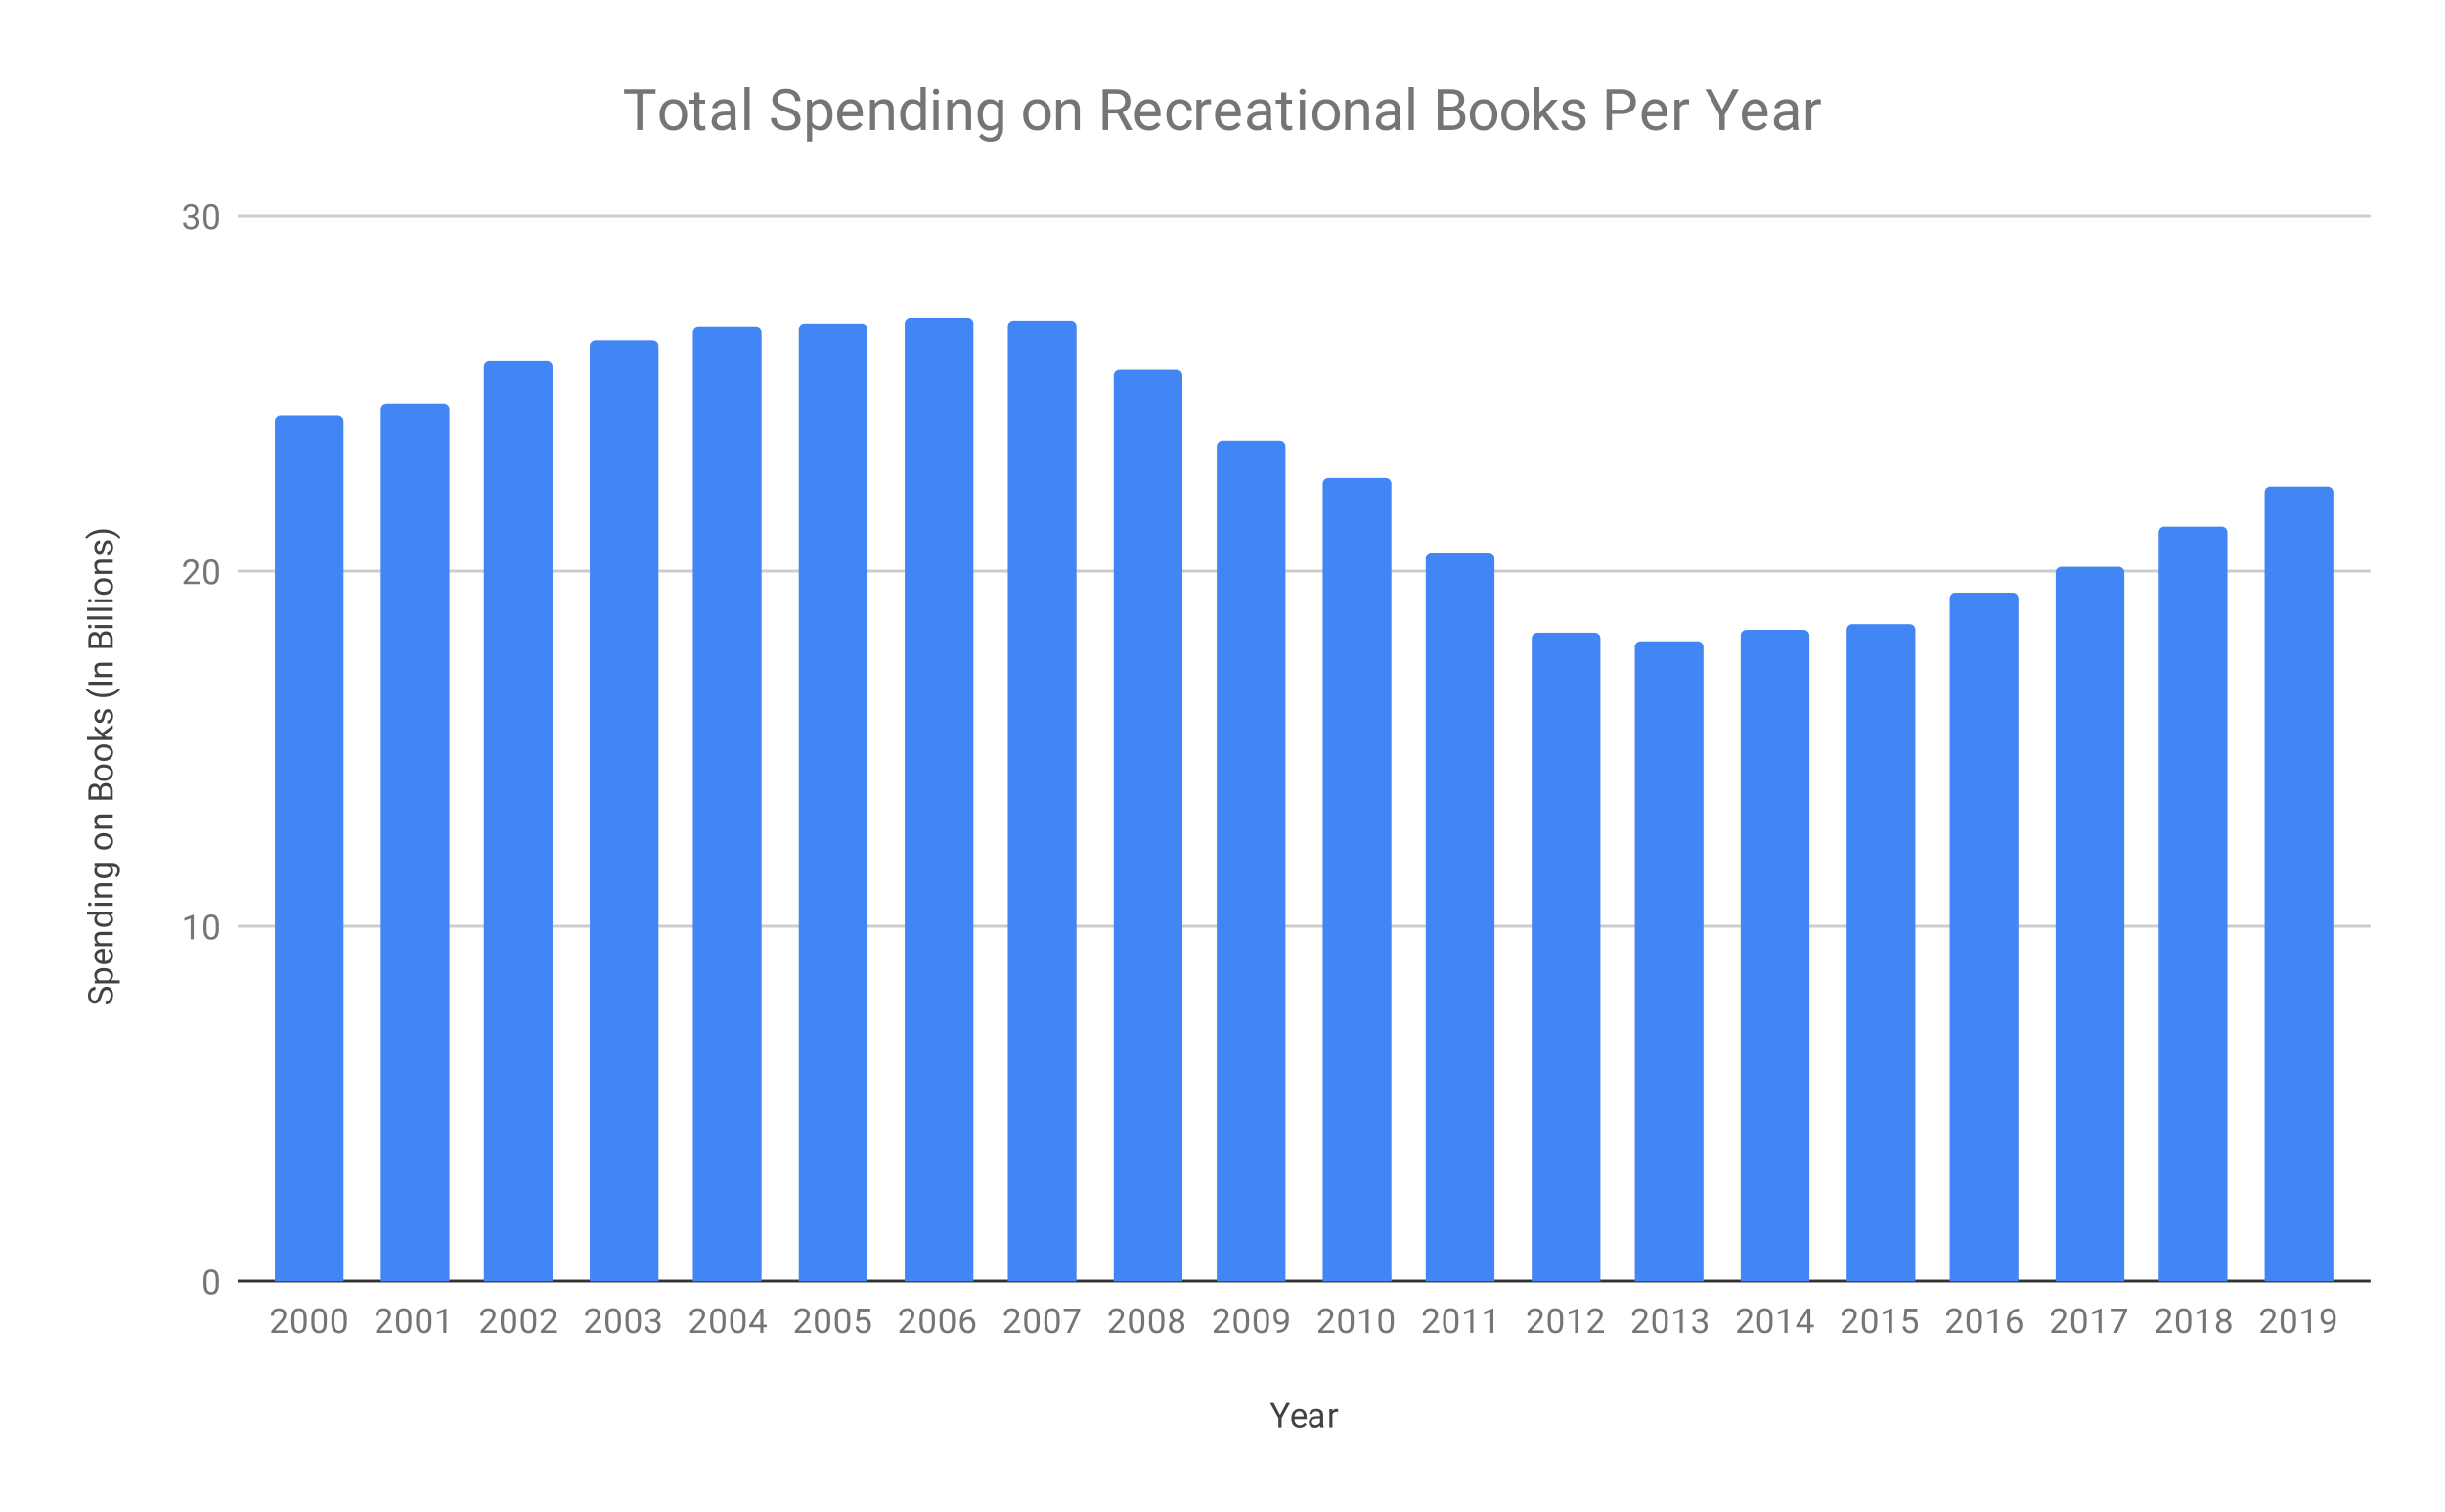 <svg version="1.1" viewBox="0.0 0.0 854.0 528.0" fill="none" stroke="none" stroke-linecap="square" stroke-miterlimit="10" width="854" height="528" xmlns:xlink="http://www.w3.org/1999/xlink" xmlns="http://www.w3.org/2000/svg"><path fill="#ffffff" d="M0 0L854.0 0L854.0 528.0L0 528.0L0 0Z" fill-rule="nonzero"/><path stroke="#333333" stroke-width="1.0" stroke-linecap="butt" d="M83.5 447.5L827.5 447.5" fill-rule="nonzero"/><path stroke="#cccccc" stroke-width="1.0" stroke-linecap="butt" d="M83.5 323.5L827.5 323.5" fill-rule="nonzero"/><path stroke="#cccccc" stroke-width="1.0" stroke-linecap="butt" d="M83.5 199.5L827.5 199.5" fill-rule="nonzero"/><path stroke="#cccccc" stroke-width="1.0" stroke-linecap="butt" d="M83.5 75.5L827.5 75.5" fill-rule="nonzero"/><clipPath id="id_0"><path d="M83.4 75.5L827.6 75.5L827.6 447.6L83.4 447.6L83.4 75.5Z" clip-rule="nonzero"/></clipPath><path stroke="#000000" stroke-width="2.0" stroke-linecap="butt" stroke-opacity="0.0" clip-path="url(#id_0)" d="M120.0 448.0L96.0 448.0L96.0 147.0C96.0 145.895 96.895 145.0 98.0 145.0L118.0 145.0C119.105 145.0 120.0 145.895 120.0 147.0Z" fill-rule="nonzero"/><path fill="#4285f4" clip-path="url(#id_0)" d="M120.0 448.0L96.0 448.0L96.0 147.0C96.0 145.895 96.895 145.0 98.0 145.0L118.0 145.0C119.105 145.0 120.0 145.895 120.0 147.0Z" fill-rule="nonzero"/><path stroke="#000000" stroke-width="2.0" stroke-linecap="butt" stroke-opacity="0.0" clip-path="url(#id_0)" d="M157.0 448.0L133.0 448.0L133.0 143.0C133.0 141.895 133.895 141.0 135.0 141.0L155.0 141.0C156.105 141.0 157.0 141.895 157.0 143.0Z" fill-rule="nonzero"/><path fill="#4285f4" clip-path="url(#id_0)" d="M157.0 448.0L133.0 448.0L133.0 143.0C133.0 141.895 133.895 141.0 135.0 141.0L155.0 141.0C156.105 141.0 157.0 141.895 157.0 143.0Z" fill-rule="nonzero"/><path stroke="#000000" stroke-width="2.0" stroke-linecap="butt" stroke-opacity="0.0" clip-path="url(#id_0)" d="M193.0 448.0L169.0 448.0L169.0 128.0C169.0 126.895 169.895 126.0 171.0 126.0L191.0 126.0C192.105 126.0 193.0 126.895 193.0 128.0Z" fill-rule="nonzero"/><path fill="#4285f4" clip-path="url(#id_0)" d="M193.0 448.0L169.0 448.0L169.0 128.0C169.0 126.895 169.895 126.0 171.0 126.0L191.0 126.0C192.105 126.0 193.0 126.895 193.0 128.0Z" fill-rule="nonzero"/><path stroke="#000000" stroke-width="2.0" stroke-linecap="butt" stroke-opacity="0.0" clip-path="url(#id_0)" d="M230.0 448.0L206.0 448.0L206.0 121.0C206.0 119.895 206.895 119.0 208.0 119.0L228.0 119.0C229.105 119.0 230.0 119.895 230.0 121.0Z" fill-rule="nonzero"/><path fill="#4285f4" clip-path="url(#id_0)" d="M230.0 448.0L206.0 448.0L206.0 121.0C206.0 119.895 206.895 119.0 208.0 119.0L228.0 119.0C229.105 119.0 230.0 119.895 230.0 121.0Z" fill-rule="nonzero"/><path stroke="#000000" stroke-width="2.0" stroke-linecap="butt" stroke-opacity="0.0" clip-path="url(#id_0)" d="M266.0 448.0L242.0 448.0L242.0 116.0C242.0 114.895 242.895 114.0 244.0 114.0L264.0 114.0C265.105 114.0 266.0 114.895 266.0 116.0Z" fill-rule="nonzero"/><path fill="#4285f4" clip-path="url(#id_0)" d="M266.0 448.0L242.0 448.0L242.0 116.0C242.0 114.895 242.895 114.0 244.0 114.0L264.0 114.0C265.105 114.0 266.0 114.895 266.0 116.0Z" fill-rule="nonzero"/><path stroke="#000000" stroke-width="2.0" stroke-linecap="butt" stroke-opacity="0.0" clip-path="url(#id_0)" d="M303.0 448.0L279.0 448.0L279.0 115.0C279.0 113.895 279.895 113.0 281.0 113.0L301.0 113.0C302.105 113.0 303.0 113.895 303.0 115.0Z" fill-rule="nonzero"/><path fill="#4285f4" clip-path="url(#id_0)" d="M303.0 448.0L279.0 448.0L279.0 115.0C279.0 113.895 279.895 113.0 281.0 113.0L301.0 113.0C302.105 113.0 303.0 113.895 303.0 115.0Z" fill-rule="nonzero"/><path stroke="#000000" stroke-width="2.0" stroke-linecap="butt" stroke-opacity="0.0" clip-path="url(#id_0)" d="M340.0 448.0L316.0 448.0L316.0 113.0C316.0 111.895 316.895 111.0 318.0 111.0L338.0 111.0C339.105 111.0 340.0 111.895 340.0 113.0Z" fill-rule="nonzero"/><path fill="#4285f4" clip-path="url(#id_0)" d="M340.0 448.0L316.0 448.0L316.0 113.0C316.0 111.895 316.895 111.0 318.0 111.0L338.0 111.0C339.105 111.0 340.0 111.895 340.0 113.0Z" fill-rule="nonzero"/><path stroke="#000000" stroke-width="2.0" stroke-linecap="butt" stroke-opacity="0.0" clip-path="url(#id_0)" d="M376.0 448.0L352.0 448.0L352.0 114.0C352.0 112.895 352.895 112.0 354.0 112.0L374.0 112.0C375.105 112.0 376.0 112.895 376.0 114.0Z" fill-rule="nonzero"/><path fill="#4285f4" clip-path="url(#id_0)" d="M376.0 448.0L352.0 448.0L352.0 114.0C352.0 112.895 352.895 112.0 354.0 112.0L374.0 112.0C375.105 112.0 376.0 112.895 376.0 114.0Z" fill-rule="nonzero"/><path stroke="#000000" stroke-width="2.0" stroke-linecap="butt" stroke-opacity="0.0" clip-path="url(#id_0)" d="M413.0 448.0L389.0 448.0L389.0 131.0C389.0 129.895 389.895 129.0 391.0 129.0L411.0 129.0C412.105 129.0 413.0 129.895 413.0 131.0Z" fill-rule="nonzero"/><path fill="#4285f4" clip-path="url(#id_0)" d="M413.0 448.0L389.0 448.0L389.0 131.0C389.0 129.895 389.895 129.0 391.0 129.0L411.0 129.0C412.105 129.0 413.0 129.895 413.0 131.0Z" fill-rule="nonzero"/><path stroke="#000000" stroke-width="2.0" stroke-linecap="butt" stroke-opacity="0.0" clip-path="url(#id_0)" d="M449.0 448.0L425.0 448.0L425.0 156.0C425.0 154.895 425.895 154.0 427.0 154.0L447.0 154.0C448.105 154.0 449.0 154.895 449.0 156.0Z" fill-rule="nonzero"/><path fill="#4285f4" clip-path="url(#id_0)" d="M449.0 448.0L425.0 448.0L425.0 156.0C425.0 154.895 425.895 154.0 427.0 154.0L447.0 154.0C448.105 154.0 449.0 154.895 449.0 156.0Z" fill-rule="nonzero"/><path stroke="#000000" stroke-width="2.0" stroke-linecap="butt" stroke-opacity="0.0" clip-path="url(#id_0)" d="M486.0 448.0L462.0 448.0L462.0 169.0C462.0 167.895 462.895 167.0 464.0 167.0L484.0 167.0C485.105 167.0 486.0 167.895 486.0 169.0Z" fill-rule="nonzero"/><path fill="#4285f4" clip-path="url(#id_0)" d="M486.0 448.0L462.0 448.0L462.0 169.0C462.0 167.895 462.895 167.0 464.0 167.0L484.0 167.0C485.105 167.0 486.0 167.895 486.0 169.0Z" fill-rule="nonzero"/><path stroke="#000000" stroke-width="2.0" stroke-linecap="butt" stroke-opacity="0.0" clip-path="url(#id_0)" d="M522.0 448.0L498.0 448.0L498.0 195.0C498.0 193.895 498.895 193.0 500.0 193.0L520.0 193.0C521.105 193.0 522.0 193.895 522.0 195.0Z" fill-rule="nonzero"/><path fill="#4285f4" clip-path="url(#id_0)" d="M522.0 448.0L498.0 448.0L498.0 195.0C498.0 193.895 498.895 193.0 500.0 193.0L520.0 193.0C521.105 193.0 522.0 193.895 522.0 195.0Z" fill-rule="nonzero"/><path stroke="#000000" stroke-width="2.0" stroke-linecap="butt" stroke-opacity="0.0" clip-path="url(#id_0)" d="M559.0 448.0L535.0 448.0L535.0 223.0C535.0 221.895 535.895 221.0 537.0 221.0L557.0 221.0C558.105 221.0 559.0 221.895 559.0 223.0Z" fill-rule="nonzero"/><path fill="#4285f4" clip-path="url(#id_0)" d="M559.0 448.0L535.0 448.0L535.0 223.0C535.0 221.895 535.895 221.0 537.0 221.0L557.0 221.0C558.105 221.0 559.0 221.895 559.0 223.0Z" fill-rule="nonzero"/><path stroke="#000000" stroke-width="2.0" stroke-linecap="butt" stroke-opacity="0.0" clip-path="url(#id_0)" d="M595.0 448.0L571.0 448.0L571.0 226.0C571.0 224.895 571.895 224.0 573.0 224.0L593.0 224.0C594.105 224.0 595.0 224.895 595.0 226.0Z" fill-rule="nonzero"/><path fill="#4285f4" clip-path="url(#id_0)" d="M595.0 448.0L571.0 448.0L571.0 226.0C571.0 224.895 571.895 224.0 573.0 224.0L593.0 224.0C594.105 224.0 595.0 224.895 595.0 226.0Z" fill-rule="nonzero"/><path stroke="#000000" stroke-width="2.0" stroke-linecap="butt" stroke-opacity="0.0" clip-path="url(#id_0)" d="M632.0 448.0L608.0 448.0L608.0 222.0C608.0 220.895 608.895 220.0 610.0 220.0L630.0 220.0C631.105 220.0 632.0 220.895 632.0 222.0Z" fill-rule="nonzero"/><path fill="#4285f4" clip-path="url(#id_0)" d="M632.0 448.0L608.0 448.0L608.0 222.0C608.0 220.895 608.895 220.0 610.0 220.0L630.0 220.0C631.105 220.0 632.0 220.895 632.0 222.0Z" fill-rule="nonzero"/><path stroke="#000000" stroke-width="2.0" stroke-linecap="butt" stroke-opacity="0.0" clip-path="url(#id_0)" d="M669.0 448.0L645.0 448.0L645.0 220.0C645.0 218.895 645.895 218.0 647.0 218.0L667.0 218.0C668.105 218.0 669.0 218.895 669.0 220.0Z" fill-rule="nonzero"/><path fill="#4285f4" clip-path="url(#id_0)" d="M669.0 448.0L645.0 448.0L645.0 220.0C645.0 218.895 645.895 218.0 647.0 218.0L667.0 218.0C668.105 218.0 669.0 218.895 669.0 220.0Z" fill-rule="nonzero"/><path stroke="#000000" stroke-width="2.0" stroke-linecap="butt" stroke-opacity="0.0" clip-path="url(#id_0)" d="M705.0 448.0L681.0 448.0L681.0 209.0C681.0 207.895 681.895 207.0 683.0 207.0L703.0 207.0C704.105 207.0 705.0 207.895 705.0 209.0Z" fill-rule="nonzero"/><path fill="#4285f4" clip-path="url(#id_0)" d="M705.0 448.0L681.0 448.0L681.0 209.0C681.0 207.895 681.895 207.0 683.0 207.0L703.0 207.0C704.105 207.0 705.0 207.895 705.0 209.0Z" fill-rule="nonzero"/><path stroke="#000000" stroke-width="2.0" stroke-linecap="butt" stroke-opacity="0.0" clip-path="url(#id_0)" d="M742.0 448.0L718.0 448.0L718.0 200.0C718.0 198.895 718.895 198.0 720.0 198.0L740.0 198.0C741.105 198.0 742.0 198.895 742.0 200.0Z" fill-rule="nonzero"/><path fill="#4285f4" clip-path="url(#id_0)" d="M742.0 448.0L718.0 448.0L718.0 200.0C718.0 198.895 718.895 198.0 720.0 198.0L740.0 198.0C741.105 198.0 742.0 198.895 742.0 200.0Z" fill-rule="nonzero"/><path stroke="#000000" stroke-width="2.0" stroke-linecap="butt" stroke-opacity="0.0" clip-path="url(#id_0)" d="M778.0 448.0L754.0 448.0L754.0 186.0C754.0 184.895 754.895 184.0 756.0 184.0L776.0 184.0C777.105 184.0 778.0 184.895 778.0 186.0Z" fill-rule="nonzero"/><path fill="#4285f4" clip-path="url(#id_0)" d="M778.0 448.0L754.0 448.0L754.0 186.0C754.0 184.895 754.895 184.0 756.0 184.0L776.0 184.0C777.105 184.0 778.0 184.895 778.0 186.0Z" fill-rule="nonzero"/><path stroke="#000000" stroke-width="2.0" stroke-linecap="butt" stroke-opacity="0.0" clip-path="url(#id_0)" d="M815.0 448.0L791.0 448.0L791.0 172.0C791.0 170.895 791.895 170.0 793.0 170.0L813.0 170.0C814.105 170.0 815.0 170.895 815.0 172.0Z" fill-rule="nonzero"/><path fill="#4285f4" clip-path="url(#id_0)" d="M815.0 448.0L791.0 448.0L791.0 172.0C791.0 170.895 791.895 170.0 793.0 170.0L813.0 170.0C814.105 170.0 815.0 170.895 815.0 172.0Z" fill-rule="nonzero"/><path fill="#424242" d="M447.094 494.35L449.312 490.069L450.594 490.069L447.656 495.413L447.656 498.6L446.531 498.6L446.531 495.413L443.594 490.069L444.875 490.069L447.094 494.35ZM453.953 498.725Q452.656 498.725 451.844 497.881Q451.047 497.022 451.047 495.6L451.047 495.413Q451.047 494.459 451.406 493.725Q451.766 492.975 452.406 492.569Q453.062 492.147 453.812 492.147Q455.047 492.147 455.734 492.959Q456.422 493.772 456.422 495.288L456.422 495.741L452.125 495.741Q452.156 496.678 452.672 497.256Q453.203 497.834 454.016 497.834Q454.578 497.834 454.969 497.6Q455.375 497.366 455.688 496.975L456.344 497.491Q455.547 498.725 453.953 498.725ZM453.812 493.038Q453.156 493.038 452.703 493.522Q452.266 493.991 452.172 494.85L455.344 494.85L455.344 494.772Q455.297 493.944 454.891 493.491Q454.5 493.038 453.812 493.038ZM461.234 498.6Q461.141 498.413 461.078 497.928Q460.328 498.725 459.281 498.725Q458.344 498.725 457.734 498.194Q457.141 497.663 457.141 496.834Q457.141 495.85 457.891 495.303Q458.641 494.756 460.016 494.756L461.062 494.756L461.062 494.256Q461.062 493.694 460.719 493.366Q460.391 493.022 459.719 493.022Q459.141 493.022 458.75 493.319Q458.359 493.6 458.359 494.022L457.266 494.022Q457.266 493.538 457.594 493.1Q457.938 492.663 458.516 492.413Q459.094 492.147 459.781 492.147Q460.891 492.147 461.5 492.694Q462.125 493.241 462.156 494.194L462.156 497.116Q462.156 497.991 462.375 498.506L462.375 498.6L461.234 498.6ZM459.438 497.772Q459.953 497.772 460.406 497.506Q460.859 497.241 461.062 496.819L461.062 495.522L460.219 495.522Q458.219 495.522 458.219 496.694Q458.219 497.194 458.562 497.491Q458.906 497.772 459.438 497.772ZM467.391 493.225Q467.141 493.194 466.859 493.194Q465.781 493.194 465.406 494.1L465.406 498.6L464.328 498.6L464.328 492.256L465.375 492.256L465.391 492.991Q465.922 492.147 466.906 492.147Q467.219 492.147 467.391 492.225L467.391 493.225Z" fill-rule="nonzero"/><path fill="#424242" d="M35.603 347.8Q35.181 349.238 34.572 349.909Q33.963 350.566 33.072 350.566Q32.072 350.566 31.416 349.769Q30.744 348.956 30.744 347.659Q30.744 346.784 31.088 346.097Q31.431 345.409 32.025 345.034Q32.619 344.644 33.338 344.644L33.338 345.784Q32.556 345.784 32.119 346.284Q31.681 346.769 31.681 347.659Q31.681 348.488 32.056 348.956Q32.416 349.425 33.056 349.425Q33.588 349.425 33.947 348.988Q34.306 348.534 34.603 347.472Q34.9 346.409 35.259 345.816Q35.619 345.206 36.103 344.925Q36.588 344.628 37.228 344.628Q38.275 344.628 38.9 345.441Q39.525 346.253 39.525 347.597Q39.525 348.488 39.181 349.253Q38.838 350.003 38.259 350.425Q37.666 350.831 36.931 350.831L36.931 349.706Q37.697 349.706 38.15 349.128Q38.603 348.55 38.603 347.597Q38.603 346.706 38.244 346.238Q37.869 345.769 37.244 345.769Q36.619 345.769 36.275 346.206Q35.931 346.644 35.603 347.8ZM36.306 338.128Q37.744 338.128 38.634 338.784Q39.525 339.441 39.525 340.581Q39.525 341.738 38.791 342.394L41.838 342.394L41.838 343.472L33.056 343.472L33.056 342.488L33.759 342.441Q32.947 341.769 32.947 340.597Q32.947 339.456 33.806 338.8Q34.666 338.128 36.197 338.128L36.306 338.128ZM36.181 339.206Q35.103 339.206 34.494 339.675Q33.869 340.128 33.869 340.925Q33.869 341.909 34.728 342.394L37.759 342.394Q38.634 341.909 38.634 340.909Q38.634 340.128 38.025 339.675Q37.4 339.206 36.181 339.206ZM39.525 333.847Q39.525 335.144 38.681 335.956Q37.822 336.753 36.4 336.753L36.213 336.753Q35.259 336.753 34.525 336.394Q33.775 336.034 33.369 335.394Q32.947 334.738 32.947 333.988Q32.947 332.753 33.759 332.066Q34.572 331.378 36.088 331.378L36.541 331.378L36.541 335.675Q37.478 335.644 38.056 335.128Q38.634 334.597 38.634 333.784Q38.634 333.222 38.4 332.831Q38.166 332.425 37.775 332.113L38.291 331.456Q39.525 332.253 39.525 333.847ZM33.838 333.988Q33.838 334.644 34.322 335.097Q34.791 335.534 35.65 335.628L35.65 332.456L35.572 332.456Q34.744 332.503 34.291 332.909Q33.838 333.3 33.838 333.988ZM33.056 329.456L33.853 329.425Q32.947 328.691 32.947 327.519Q32.947 325.503 35.213 325.488L39.4 325.488L39.4 326.581L35.197 326.581Q34.525 326.581 34.197 326.894Q33.869 327.191 33.869 327.847Q33.869 328.378 34.15 328.784Q34.431 329.175 34.884 329.394L39.4 329.394L39.4 330.472L33.056 330.472L33.056 329.456ZM36.181 323.738Q34.713 323.738 33.838 323.05Q32.947 322.363 32.947 321.238Q32.947 320.128 33.697 319.472L30.4 319.472L30.4 318.394L39.4 318.394L39.4 319.394L38.713 319.441Q39.525 320.097 39.525 321.253Q39.525 322.347 38.619 323.05Q37.713 323.738 36.259 323.738L36.181 323.738ZM36.306 322.659Q37.384 322.659 37.994 322.222Q38.603 321.769 38.603 320.988Q38.603 319.956 37.666 319.472L34.759 319.472Q33.869 319.956 33.869 320.972Q33.869 321.769 34.478 322.222Q35.088 322.659 36.306 322.659ZM39.4 315.3L39.4 316.378L33.056 316.378L33.056 315.3L39.4 315.3ZM31.384 316.472Q31.119 316.472 30.931 316.316Q30.744 316.144 30.744 315.831Q30.744 315.519 30.931 315.363Q31.119 315.191 31.384 315.191Q31.634 315.191 31.822 315.363Q31.994 315.519 31.994 315.831Q31.994 316.144 31.822 316.316Q31.634 316.472 31.384 316.472ZM33.056 312.456L33.853 312.425Q32.947 311.691 32.947 310.519Q32.947 308.503 35.213 308.488L39.4 308.488L39.4 309.581L35.197 309.581Q34.525 309.581 34.197 309.894Q33.869 310.191 33.869 310.847Q33.869 311.378 34.15 311.784Q34.431 312.175 34.884 312.394L39.4 312.394L39.4 313.472L33.056 313.472L33.056 312.456ZM36.181 306.738Q34.697 306.738 33.822 306.05Q32.947 305.363 32.947 304.238Q32.947 303.081 33.759 302.425L33.056 302.378L33.056 301.378L39.244 301.378Q40.478 301.378 41.181 302.113Q41.9 302.847 41.9 304.066Q41.9 304.753 41.603 305.409Q41.306 306.066 40.806 306.409L40.15 305.847Q41.009 305.159 41.009 304.144Q41.009 303.363 40.556 302.925Q40.119 302.472 39.306 302.472L38.759 302.472Q39.525 303.128 39.525 304.253Q39.525 305.363 38.634 306.05Q37.728 306.738 36.181 306.738ZM36.306 305.644Q37.369 305.644 37.994 305.206Q38.603 304.769 38.603 303.972Q38.603 302.956 37.666 302.472L34.775 302.472Q33.869 302.972 33.869 303.972Q33.869 304.753 34.478 305.206Q35.088 305.644 36.306 305.644ZM36.166 296.769Q35.244 296.769 34.494 296.409Q33.744 296.034 33.353 295.378Q32.947 294.722 32.947 293.894Q32.947 292.597 33.838 291.8Q34.728 290.988 36.228 290.988L36.306 290.988Q37.228 290.988 37.963 291.347Q38.697 291.706 39.119 292.363Q39.525 293.019 39.525 293.878Q39.525 295.159 38.634 295.972Q37.728 296.769 36.244 296.769L36.166 296.769ZM36.306 295.675Q37.353 295.675 37.994 295.191Q38.634 294.691 38.634 293.878Q38.634 293.05 37.994 292.566Q37.338 292.081 36.166 292.081Q35.134 292.081 34.494 292.581Q33.838 293.066 33.838 293.894Q33.838 294.691 34.478 295.191Q35.103 295.675 36.306 295.675ZM33.056 288.456L33.853 288.425Q32.947 287.691 32.947 286.519Q32.947 284.503 35.213 284.488L39.4 284.488L39.4 285.581L35.197 285.581Q34.525 285.581 34.197 285.894Q33.869 286.191 33.869 286.847Q33.869 287.378 34.15 287.784Q34.431 288.175 34.884 288.394L39.4 288.394L39.4 289.472L33.056 289.472L33.056 288.456ZM39.4 279.316L30.869 279.316L30.869 276.519Q30.869 275.128 31.447 274.441Q32.009 273.738 33.134 273.738Q33.744 273.738 34.213 274.081Q34.666 274.409 34.916 275.003Q35.103 274.3 35.65 273.909Q36.181 273.503 36.931 273.503Q38.088 273.503 38.744 274.253Q39.4 274.988 39.4 276.347L39.4 279.316ZM35.416 278.191L38.478 278.191L38.478 276.331Q38.478 275.534 38.072 275.081Q37.666 274.628 36.947 274.628Q35.416 274.628 35.416 276.316L35.416 278.191ZM34.509 278.191L34.509 276.488Q34.509 275.753 34.15 275.316Q33.775 274.863 33.134 274.863Q32.431 274.863 32.119 275.269Q31.791 275.675 31.791 276.519L31.791 278.191L34.509 278.191ZM36.166 272.769Q35.244 272.769 34.494 272.409Q33.744 272.034 33.353 271.378Q32.947 270.722 32.947 269.894Q32.947 268.597 33.838 267.8Q34.728 266.988 36.228 266.988L36.306 266.988Q37.228 266.988 37.963 267.347Q38.697 267.706 39.119 268.363Q39.525 269.019 39.525 269.878Q39.525 271.159 38.634 271.972Q37.728 272.769 36.244 272.769L36.166 272.769ZM36.306 271.675Q37.353 271.675 37.994 271.191Q38.634 270.691 38.634 269.878Q38.634 269.05 37.994 268.566Q37.338 268.081 36.166 268.081Q35.134 268.081 34.494 268.581Q33.838 269.066 33.838 269.894Q33.838 270.691 34.478 271.191Q35.103 271.675 36.306 271.675ZM36.166 265.769Q35.244 265.769 34.494 265.409Q33.744 265.034 33.353 264.378Q32.947 263.722 32.947 262.894Q32.947 261.597 33.838 260.8Q34.728 259.988 36.228 259.988L36.306 259.988Q37.228 259.988 37.963 260.347Q38.697 260.706 39.119 261.363Q39.525 262.019 39.525 262.878Q39.525 264.159 38.634 264.972Q37.728 265.769 36.244 265.769L36.166 265.769ZM36.306 264.675Q37.353 264.675 37.994 264.191Q38.634 263.691 38.634 262.878Q38.634 262.05 37.994 261.566Q37.338 261.081 36.166 261.081Q35.134 261.081 34.494 261.581Q33.838 262.066 33.838 262.894Q33.838 263.691 34.478 264.191Q35.103 264.675 36.306 264.675ZM36.463 256.706L37.166 257.394L39.4 257.394L39.4 258.472L30.4 258.472L30.4 257.394L35.838 257.394L35.15 256.816L33.056 254.831L33.056 253.519L35.713 255.988L39.4 253.222L39.4 254.503L36.463 256.706ZM37.713 248.784Q37.275 248.784 37.041 249.128Q36.791 249.456 36.619 250.284Q36.447 251.097 36.197 251.581Q35.947 252.066 35.619 252.3Q35.275 252.519 34.806 252.519Q34.025 252.519 33.494 251.863Q32.947 251.206 32.947 250.175Q32.947 249.097 33.509 248.441Q34.056 247.769 34.916 247.769L34.916 248.847Q34.478 248.847 34.166 249.238Q33.838 249.613 33.838 250.175Q33.838 250.769 34.103 251.113Q34.353 251.441 34.759 251.441Q35.15 251.441 35.353 251.128Q35.556 250.816 35.744 250.003Q35.916 249.191 36.166 248.691Q36.416 248.191 36.775 247.956Q37.134 247.706 37.634 247.706Q38.494 247.706 39.009 248.394Q39.525 249.066 39.525 250.144Q39.525 250.909 39.259 251.503Q38.978 252.081 38.494 252.409Q38.009 252.738 37.447 252.738L37.447 251.659Q37.994 251.628 38.322 251.222Q38.634 250.816 38.634 250.144Q38.634 249.534 38.384 249.159Q38.134 248.784 37.713 248.784ZM35.931 243.519Q34.619 243.519 33.4 243.175Q32.181 242.816 31.181 242.112Q30.181 241.409 29.775 240.644L30.494 240.425Q31.15 241.284 32.494 241.831Q33.838 242.378 35.509 242.425L36.009 242.441Q38.275 242.441 39.931 241.612Q40.931 241.112 41.494 240.425L42.15 240.644Q41.728 241.425 40.697 242.144Q38.713 243.519 35.931 243.519ZM39.4 238.097L39.4 239.222L30.869 239.222L30.869 238.097L39.4 238.097ZM33.056 235.456L33.853 235.425Q32.947 234.691 32.947 233.519Q32.947 231.503 35.213 231.487L39.4 231.487L39.4 232.581L35.197 232.581Q34.525 232.581 34.197 232.894Q33.869 233.191 33.869 233.847Q33.869 234.378 34.15 234.784Q34.431 235.175 34.884 235.394L39.4 235.394L39.4 236.472L33.056 236.472L33.056 235.456ZM39.4 226.316L30.869 226.316L30.869 223.519Q30.869 222.128 31.447 221.441Q32.009 220.737 33.134 220.737Q33.744 220.737 34.213 221.081Q34.666 221.409 34.916 222.003Q35.103 221.3 35.65 220.909Q36.181 220.503 36.931 220.503Q38.088 220.503 38.744 221.253Q39.4 221.987 39.4 223.347L39.4 226.316ZM35.416 225.191L38.478 225.191L38.478 223.331Q38.478 222.534 38.072 222.081Q37.666 221.628 36.947 221.628Q35.416 221.628 35.416 223.316L35.416 225.191ZM34.509 225.191L34.509 223.487Q34.509 222.753 34.15 222.316Q33.775 221.862 33.134 221.862Q32.431 221.862 32.119 222.269Q31.791 222.675 31.791 223.519L31.791 225.191L34.509 225.191ZM39.4 218.3L39.4 219.378L33.056 219.378L33.056 218.3L39.4 218.3ZM31.384 219.472Q31.119 219.472 30.931 219.316Q30.744 219.144 30.744 218.831Q30.744 218.519 30.931 218.362Q31.119 218.191 31.384 218.191Q31.634 218.191 31.822 218.362Q31.994 218.519 31.994 218.831Q31.994 219.144 31.822 219.316Q31.634 219.472 31.384 219.472ZM39.4 215.3L39.4 216.378L30.4 216.378L30.4 215.3L39.4 215.3ZM39.4 212.3L39.4 213.378L30.4 213.378L30.4 212.3L39.4 212.3ZM39.4 209.3L39.4 210.378L33.056 210.378L33.056 209.3L39.4 209.3ZM31.384 210.472Q31.119 210.472 30.931 210.316Q30.744 210.144 30.744 209.831Q30.744 209.519 30.931 209.362Q31.119 209.191 31.384 209.191Q31.634 209.191 31.822 209.362Q31.994 209.519 31.994 209.831Q31.994 210.144 31.822 210.316Q31.634 210.472 31.384 210.472ZM36.166 207.769Q35.244 207.769 34.494 207.409Q33.744 207.034 33.353 206.378Q32.947 205.722 32.947 204.894Q32.947 203.597 33.838 202.8Q34.728 201.987 36.228 201.987L36.306 201.987Q37.228 201.987 37.963 202.347Q38.697 202.706 39.119 203.362Q39.525 204.019 39.525 204.878Q39.525 206.159 38.634 206.972Q37.728 207.769 36.244 207.769L36.166 207.769ZM36.306 206.675Q37.353 206.675 37.994 206.191Q38.634 205.691 38.634 204.878Q38.634 204.05 37.994 203.566Q37.338 203.081 36.166 203.081Q35.134 203.081 34.494 203.581Q33.838 204.066 33.838 204.894Q33.838 205.691 34.478 206.191Q35.103 206.675 36.306 206.675ZM33.056 199.456L33.853 199.425Q32.947 198.691 32.947 197.519Q32.947 195.503 35.213 195.487L39.4 195.487L39.4 196.581L35.197 196.581Q34.525 196.581 34.197 196.894Q33.869 197.191 33.869 197.847Q33.869 198.378 34.15 198.784Q34.431 199.175 34.884 199.394L39.4 199.394L39.4 200.472L33.056 200.472L33.056 199.456ZM37.713 189.784Q37.275 189.784 37.041 190.128Q36.791 190.456 36.619 191.284Q36.447 192.097 36.197 192.581Q35.947 193.066 35.619 193.3Q35.275 193.519 34.806 193.519Q34.025 193.519 33.494 192.862Q32.947 192.206 32.947 191.175Q32.947 190.097 33.509 189.441Q34.056 188.769 34.916 188.769L34.916 189.847Q34.478 189.847 34.166 190.237Q33.838 190.612 33.838 191.175Q33.838 191.769 34.103 192.112Q34.353 192.441 34.759 192.441Q35.15 192.441 35.353 192.128Q35.556 191.816 35.744 191.003Q35.916 190.191 36.166 189.691Q36.416 189.191 36.775 188.956Q37.134 188.706 37.634 188.706Q38.494 188.706 39.009 189.394Q39.525 190.066 39.525 191.144Q39.525 191.909 39.259 192.503Q38.978 193.081 38.494 193.409Q38.009 193.737 37.447 193.737L37.447 192.659Q37.994 192.628 38.322 192.222Q38.634 191.816 38.634 191.144Q38.634 190.534 38.384 190.159Q38.134 189.784 37.713 189.784ZM35.994 184.972Q37.306 184.972 38.509 185.316Q39.697 185.659 40.713 186.378Q41.728 187.081 42.15 187.847L41.494 188.081Q40.806 187.175 39.353 186.628Q37.884 186.081 36.119 186.066L35.931 186.066Q34.697 186.066 33.634 186.331Q32.572 186.581 31.744 187.05Q30.9 187.503 30.431 188.081L29.775 187.847Q30.197 187.081 31.197 186.378Q32.197 185.675 33.416 185.331Q34.619 184.972 35.994 184.972Z" fill-rule="nonzero"/><path fill="#757575" d="M76.463 448.459Q76.463 450.366 75.806 451.303Q75.166 452.225 73.775 452.225Q72.416 452.225 71.759 451.319Q71.103 450.413 71.072 448.6L71.072 447.163Q71.072 445.272 71.713 444.366Q72.369 443.444 73.759 443.444Q75.134 443.444 75.791 444.334Q76.447 445.209 76.463 447.053L76.463 448.459ZM75.369 446.975Q75.369 445.6 74.978 444.975Q74.603 444.334 73.759 444.334Q72.931 444.334 72.541 444.975Q72.166 445.6 72.166 446.897L72.166 448.631Q72.166 450.006 72.556 450.678Q72.963 451.334 73.775 451.334Q74.572 451.334 74.963 450.709Q75.353 450.084 75.369 448.756L75.369 446.975Z" fill-rule="nonzero"/><path fill="#757575" d="M67.666 328.067L66.588 328.067L66.588 320.848L64.4 321.645L64.4 320.66L67.509 319.489L67.666 319.489L67.666 328.067ZM76.463 324.426Q76.463 326.332 75.806 327.27Q75.166 328.192 73.775 328.192Q72.416 328.192 71.759 327.285Q71.103 326.379 71.072 324.567L71.072 323.129Q71.072 321.239 71.713 320.332Q72.369 319.41 73.759 319.41Q75.134 319.41 75.791 320.301Q76.447 321.176 76.463 323.02L76.463 324.426ZM75.369 322.942Q75.369 321.567 74.978 320.942Q74.603 320.301 73.759 320.301Q72.931 320.301 72.541 320.942Q72.166 321.567 72.166 322.864L72.166 324.598Q72.166 325.973 72.556 326.645Q72.963 327.301 73.775 327.301Q74.572 327.301 74.963 326.676Q75.353 326.051 75.369 324.723L75.369 322.942Z" fill-rule="nonzero"/><path fill="#757575" d="M69.697 204.033L64.103 204.033L64.103 203.252L67.056 199.971Q67.713 199.221 67.963 198.768Q68.213 198.299 68.213 197.799Q68.213 197.127 67.806 196.705Q67.416 196.268 66.728 196.268Q65.931 196.268 65.478 196.736Q65.025 197.19 65.025 198.018L63.947 198.018Q63.947 196.83 64.697 196.111Q65.463 195.377 66.728 195.377Q67.931 195.377 68.619 196.002Q69.306 196.627 69.306 197.674Q69.306 198.924 67.697 200.674L65.416 203.143L69.697 203.143L69.697 204.033ZM76.463 200.393Q76.463 202.299 75.806 203.236Q75.166 204.158 73.775 204.158Q72.416 204.158 71.759 203.252Q71.103 202.346 71.072 200.533L71.072 199.096Q71.072 197.205 71.713 196.299Q72.369 195.377 73.759 195.377Q75.134 195.377 75.791 196.268Q76.447 197.143 76.463 198.986L76.463 200.393ZM75.369 198.908Q75.369 197.533 74.978 196.908Q74.603 196.268 73.759 196.268Q72.931 196.268 72.541 196.908Q72.166 197.533 72.166 198.83L72.166 200.565Q72.166 201.94 72.556 202.611Q72.963 203.268 73.775 203.268Q74.572 203.268 74.963 202.643Q75.353 202.018 75.369 200.69L75.369 198.908Z" fill-rule="nonzero"/><path fill="#757575" d="M65.681 75.203L66.494 75.203Q67.275 75.188 67.713 74.797Q68.15 74.406 68.15 73.734Q68.15 72.234 66.65 72.234Q65.947 72.234 65.525 72.641Q65.119 73.047 65.119 73.703L64.025 73.703Q64.025 72.688 64.759 72.016Q65.509 71.344 66.65 71.344Q67.853 71.344 68.541 71.984Q69.228 72.625 69.228 73.766Q69.228 74.328 68.869 74.844Q68.509 75.359 67.884 75.625Q68.588 75.844 68.963 76.359Q69.353 76.875 69.353 77.625Q69.353 78.766 68.603 79.453Q67.853 80.125 66.65 80.125Q65.463 80.125 64.697 79.469Q63.947 78.812 63.947 77.75L65.041 77.75Q65.041 78.422 65.478 78.828Q65.916 79.234 66.666 79.234Q67.447 79.234 67.853 78.828Q68.275 78.406 68.275 77.641Q68.275 76.906 67.822 76.516Q67.369 76.109 66.494 76.094L65.681 76.094L65.681 75.203ZM76.463 76.359Q76.463 78.266 75.806 79.203Q75.166 80.125 73.775 80.125Q72.416 80.125 71.759 79.219Q71.103 78.312 71.072 76.5L71.072 75.062Q71.072 73.172 71.713 72.266Q72.369 71.344 73.759 71.344Q75.134 71.344 75.791 72.234Q76.447 73.109 76.463 74.953L76.463 76.359ZM75.369 74.875Q75.369 73.5 74.978 72.875Q74.603 72.234 73.759 72.234Q72.931 72.234 72.541 72.875Q72.166 73.5 72.166 74.797L72.166 76.531Q72.166 77.906 72.556 78.578Q72.963 79.234 73.775 79.234Q74.572 79.234 74.963 78.609Q75.353 77.984 75.369 76.656L75.369 74.875Z" fill-rule="nonzero"/><path fill="#757575" d="M100.382 465.6L94.788 465.6L94.788 464.819L97.741 461.538Q98.397 460.788 98.647 460.334Q98.897 459.866 98.897 459.366Q98.897 458.694 98.491 458.272Q98.1 457.834 97.413 457.834Q96.616 457.834 96.163 458.303Q95.71 458.756 95.71 459.584L94.632 459.584Q94.632 458.397 95.382 457.678Q96.147 456.944 97.413 456.944Q98.616 456.944 99.304 457.569Q99.991 458.194 99.991 459.241Q99.991 460.491 98.382 462.241L96.1 464.709L100.382 464.709L100.382 465.6ZM107.147 461.959Q107.147 463.866 106.491 464.803Q105.85 465.725 104.46 465.725Q103.1 465.725 102.444 464.819Q101.788 463.913 101.757 462.1L101.757 460.663Q101.757 458.772 102.397 457.866Q103.054 456.944 104.444 456.944Q105.819 456.944 106.475 457.834Q107.132 458.709 107.147 460.553L107.147 461.959ZM106.054 460.475Q106.054 459.1 105.663 458.475Q105.288 457.834 104.444 457.834Q103.616 457.834 103.225 458.475Q102.85 459.1 102.85 460.397L102.85 462.131Q102.85 463.506 103.241 464.178Q103.647 464.834 104.46 464.834Q105.257 464.834 105.647 464.209Q106.038 463.584 106.054 462.256L106.054 460.475ZM114.147 461.959Q114.147 463.866 113.491 464.803Q112.85 465.725 111.46 465.725Q110.1 465.725 109.444 464.819Q108.788 463.913 108.757 462.1L108.757 460.663Q108.757 458.772 109.397 457.866Q110.054 456.944 111.444 456.944Q112.819 456.944 113.475 457.834Q114.132 458.709 114.147 460.553L114.147 461.959ZM113.054 460.475Q113.054 459.1 112.663 458.475Q112.288 457.834 111.444 457.834Q110.616 457.834 110.225 458.475Q109.85 459.1 109.85 460.397L109.85 462.131Q109.85 463.506 110.241 464.178Q110.647 464.834 111.46 464.834Q112.257 464.834 112.647 464.209Q113.038 463.584 113.054 462.256L113.054 460.475ZM121.147 461.959Q121.147 463.866 120.491 464.803Q119.85 465.725 118.46 465.725Q117.1 465.725 116.444 464.819Q115.788 463.913 115.757 462.1L115.757 460.663Q115.757 458.772 116.397 457.866Q117.054 456.944 118.444 456.944Q119.819 456.944 120.475 457.834Q121.132 458.709 121.147 460.553L121.147 461.959ZM120.054 460.475Q120.054 459.1 119.663 458.475Q119.288 457.834 118.444 457.834Q117.616 457.834 117.225 458.475Q116.85 459.1 116.85 460.397L116.85 462.131Q116.85 463.506 117.241 464.178Q117.647 464.834 118.46 464.834Q119.257 464.834 119.647 464.209Q120.038 463.584 120.054 462.256L120.054 460.475Z" fill-rule="nonzero"/><path fill="#757575" d="M136.952 465.6L131.358 465.6L131.358 464.819L134.311 461.538Q134.967 460.788 135.217 460.334Q135.467 459.866 135.467 459.366Q135.467 458.694 135.061 458.272Q134.67 457.834 133.983 457.834Q133.186 457.834 132.733 458.303Q132.28 458.756 132.28 459.584L131.202 459.584Q131.202 458.397 131.952 457.678Q132.717 456.944 133.983 456.944Q135.186 456.944 135.874 457.569Q136.561 458.194 136.561 459.241Q136.561 460.491 134.952 462.241L132.67 464.709L136.952 464.709L136.952 465.6ZM143.717 461.959Q143.717 463.866 143.061 464.803Q142.42 465.725 141.03 465.725Q139.67 465.725 139.014 464.819Q138.358 463.913 138.327 462.1L138.327 460.663Q138.327 458.772 138.967 457.866Q139.624 456.944 141.014 456.944Q142.389 456.944 143.045 457.834Q143.702 458.709 143.717 460.553L143.717 461.959ZM142.624 460.475Q142.624 459.1 142.233 458.475Q141.858 457.834 141.014 457.834Q140.186 457.834 139.795 458.475Q139.42 459.1 139.42 460.397L139.42 462.131Q139.42 463.506 139.811 464.178Q140.217 464.834 141.03 464.834Q141.827 464.834 142.217 464.209Q142.608 463.584 142.624 462.256L142.624 460.475ZM150.717 461.959Q150.717 463.866 150.061 464.803Q149.42 465.725 148.03 465.725Q146.67 465.725 146.014 464.819Q145.358 463.913 145.327 462.1L145.327 460.663Q145.327 458.772 145.967 457.866Q146.624 456.944 148.014 456.944Q149.389 456.944 150.045 457.834Q150.702 458.709 150.717 460.553L150.717 461.959ZM149.624 460.475Q149.624 459.1 149.233 458.475Q148.858 457.834 148.014 457.834Q147.186 457.834 146.795 458.475Q146.42 459.1 146.42 460.397L146.42 462.131Q146.42 463.506 146.811 464.178Q147.217 464.834 148.03 464.834Q148.827 464.834 149.217 464.209Q149.608 463.584 149.624 462.256L149.624 460.475ZM155.92 465.6L154.842 465.6L154.842 458.381L152.655 459.178L152.655 458.194L155.764 457.022L155.92 457.022L155.92 465.6Z" fill-rule="nonzero"/><path fill="#757575" d="M173.522 465.6L167.928 465.6L167.928 464.819L170.881 461.538Q171.537 460.788 171.787 460.334Q172.037 459.866 172.037 459.366Q172.037 458.694 171.631 458.272Q171.24 457.834 170.553 457.834Q169.756 457.834 169.303 458.303Q168.85 458.756 168.85 459.584L167.772 459.584Q167.772 458.397 168.522 457.678Q169.287 456.944 170.553 456.944Q171.756 456.944 172.444 457.569Q173.131 458.194 173.131 459.241Q173.131 460.491 171.522 462.241L169.24 464.709L173.522 464.709L173.522 465.6ZM180.287 461.959Q180.287 463.866 179.631 464.803Q178.99 465.725 177.6 465.725Q176.24 465.725 175.584 464.819Q174.928 463.913 174.897 462.1L174.897 460.663Q174.897 458.772 175.537 457.866Q176.194 456.944 177.584 456.944Q178.959 456.944 179.615 457.834Q180.272 458.709 180.287 460.553L180.287 461.959ZM179.194 460.475Q179.194 459.1 178.803 458.475Q178.428 457.834 177.584 457.834Q176.756 457.834 176.365 458.475Q175.99 459.1 175.99 460.397L175.99 462.131Q175.99 463.506 176.381 464.178Q176.787 464.834 177.6 464.834Q178.397 464.834 178.787 464.209Q179.178 463.584 179.194 462.256L179.194 460.475ZM187.287 461.959Q187.287 463.866 186.631 464.803Q185.99 465.725 184.6 465.725Q183.24 465.725 182.584 464.819Q181.928 463.913 181.897 462.1L181.897 460.663Q181.897 458.772 182.537 457.866Q183.194 456.944 184.584 456.944Q185.959 456.944 186.615 457.834Q187.272 458.709 187.287 460.553L187.287 461.959ZM186.194 460.475Q186.194 459.1 185.803 458.475Q185.428 457.834 184.584 457.834Q183.756 457.834 183.365 458.475Q182.99 459.1 182.99 460.397L182.99 462.131Q182.99 463.506 183.381 464.178Q183.787 464.834 184.6 464.834Q185.397 464.834 185.787 464.209Q186.178 463.584 186.194 462.256L186.194 460.475ZM194.522 465.6L188.928 465.6L188.928 464.819L191.881 461.538Q192.537 460.788 192.787 460.334Q193.037 459.866 193.037 459.366Q193.037 458.694 192.631 458.272Q192.24 457.834 191.553 457.834Q190.756 457.834 190.303 458.303Q189.85 458.756 189.85 459.584L188.772 459.584Q188.772 458.397 189.522 457.678Q190.287 456.944 191.553 456.944Q192.756 456.944 193.444 457.569Q194.131 458.194 194.131 459.241Q194.131 460.491 192.522 462.241L190.24 464.709L194.522 464.709L194.522 465.6Z" fill-rule="nonzero"/><path fill="#757575" d="M210.092 465.6L204.498 465.6L204.498 464.819L207.451 461.538Q208.107 460.788 208.357 460.334Q208.607 459.866 208.607 459.366Q208.607 458.694 208.201 458.272Q207.81 457.834 207.123 457.834Q206.326 457.834 205.873 458.303Q205.42 458.756 205.42 459.584L204.342 459.584Q204.342 458.397 205.092 457.678Q205.857 456.944 207.123 456.944Q208.326 456.944 209.014 457.569Q209.701 458.194 209.701 459.241Q209.701 460.491 208.092 462.241L205.81 464.709L210.092 464.709L210.092 465.6ZM216.857 461.959Q216.857 463.866 216.201 464.803Q215.56 465.725 214.17 465.725Q212.81 465.725 212.154 464.819Q211.498 463.913 211.467 462.1L211.467 460.663Q211.467 458.772 212.107 457.866Q212.764 456.944 214.154 456.944Q215.529 456.944 216.185 457.834Q216.842 458.709 216.857 460.553L216.857 461.959ZM215.764 460.475Q215.764 459.1 215.373 458.475Q214.998 457.834 214.154 457.834Q213.326 457.834 212.935 458.475Q212.56 459.1 212.56 460.397L212.56 462.131Q212.56 463.506 212.951 464.178Q213.357 464.834 214.17 464.834Q214.967 464.834 215.357 464.209Q215.748 463.584 215.764 462.256L215.764 460.475ZM223.857 461.959Q223.857 463.866 223.201 464.803Q222.56 465.725 221.17 465.725Q219.81 465.725 219.154 464.819Q218.498 463.913 218.467 462.1L218.467 460.663Q218.467 458.772 219.107 457.866Q219.764 456.944 221.154 456.944Q222.529 456.944 223.185 457.834Q223.842 458.709 223.857 460.553L223.857 461.959ZM222.764 460.475Q222.764 459.1 222.373 458.475Q221.998 457.834 221.154 457.834Q220.326 457.834 219.935 458.475Q219.56 459.1 219.56 460.397L219.56 462.131Q219.56 463.506 219.951 464.178Q220.357 464.834 221.17 464.834Q221.967 464.834 222.357 464.209Q222.748 463.584 222.764 462.256L222.764 460.475ZM227.076 460.803L227.889 460.803Q228.67 460.788 229.107 460.397Q229.545 460.006 229.545 459.334Q229.545 457.834 228.045 457.834Q227.342 457.834 226.92 458.241Q226.514 458.647 226.514 459.303L225.42 459.303Q225.42 458.288 226.154 457.616Q226.904 456.944 228.045 456.944Q229.248 456.944 229.935 457.584Q230.623 458.225 230.623 459.366Q230.623 459.928 230.264 460.444Q229.904 460.959 229.279 461.225Q229.982 461.444 230.357 461.959Q230.748 462.475 230.748 463.225Q230.748 464.366 229.998 465.053Q229.248 465.725 228.045 465.725Q226.857 465.725 226.092 465.069Q225.342 464.413 225.342 463.35L226.435 463.35Q226.435 464.022 226.873 464.428Q227.31 464.834 228.06 464.834Q228.842 464.834 229.248 464.428Q229.67 464.006 229.67 463.241Q229.67 462.506 229.217 462.116Q228.764 461.709 227.889 461.694L227.076 461.694L227.076 460.803Z" fill-rule="nonzero"/><path fill="#757575" d="M246.662 465.6L241.068 465.6L241.068 464.819L244.021 461.538Q244.677 460.788 244.927 460.334Q245.177 459.866 245.177 459.366Q245.177 458.694 244.771 458.272Q244.381 457.834 243.693 457.834Q242.896 457.834 242.443 458.303Q241.99 458.756 241.99 459.584L240.912 459.584Q240.912 458.397 241.662 457.678Q242.427 456.944 243.693 456.944Q244.896 456.944 245.584 457.569Q246.271 458.194 246.271 459.241Q246.271 460.491 244.662 462.241L242.381 464.709L246.662 464.709L246.662 465.6ZM253.427 461.959Q253.427 463.866 252.771 464.803Q252.131 465.725 250.74 465.725Q249.381 465.725 248.724 464.819Q248.068 463.913 248.037 462.1L248.037 460.663Q248.037 458.772 248.677 457.866Q249.334 456.944 250.724 456.944Q252.099 456.944 252.756 457.834Q253.412 458.709 253.427 460.553L253.427 461.959ZM252.334 460.475Q252.334 459.1 251.943 458.475Q251.568 457.834 250.724 457.834Q249.896 457.834 249.506 458.475Q249.131 459.1 249.131 460.397L249.131 462.131Q249.131 463.506 249.521 464.178Q249.927 464.834 250.74 464.834Q251.537 464.834 251.927 464.209Q252.318 463.584 252.334 462.256L252.334 460.475ZM260.427 461.959Q260.427 463.866 259.771 464.803Q259.13 465.725 257.74 465.725Q256.38 465.725 255.724 464.819Q255.068 463.913 255.037 462.1L255.037 460.663Q255.037 458.772 255.677 457.866Q256.334 456.944 257.724 456.944Q259.099 456.944 259.755 457.834Q260.412 458.709 260.427 460.553L260.427 461.959ZM259.334 460.475Q259.334 459.1 258.943 458.475Q258.568 457.834 257.724 457.834Q256.896 457.834 256.505 458.475Q256.13 459.1 256.13 460.397L256.13 462.131Q256.13 463.506 256.521 464.178Q256.927 464.834 257.74 464.834Q258.537 464.834 258.927 464.209Q259.318 463.584 259.334 462.256L259.334 460.475ZM266.646 462.741L267.834 462.741L267.834 463.616L266.646 463.616L266.646 465.6L265.568 465.6L265.568 463.616L261.677 463.616L261.677 462.975L265.49 457.069L266.646 457.069L266.646 462.741ZM262.912 462.741L265.568 462.741L265.568 458.553L265.427 458.788L262.912 462.741Z" fill-rule="nonzero"/><path fill="#757575" d="M283.232 465.6L277.638 465.6L277.638 464.819L280.591 461.538Q281.247 460.788 281.497 460.334Q281.747 459.866 281.747 459.366Q281.747 458.694 281.341 458.272Q280.95 457.834 280.263 457.834Q279.466 457.834 279.013 458.303Q278.56 458.756 278.56 459.584L277.482 459.584Q277.482 458.397 278.232 457.678Q278.997 456.944 280.263 456.944Q281.466 456.944 282.154 457.569Q282.841 458.194 282.841 459.241Q282.841 460.491 281.232 462.241L278.95 464.709L283.232 464.709L283.232 465.6ZM289.997 461.959Q289.997 463.866 289.341 464.803Q288.7 465.725 287.31 465.725Q285.95 465.725 285.294 464.819Q284.638 463.913 284.607 462.1L284.607 460.663Q284.607 458.772 285.247 457.866Q285.904 456.944 287.294 456.944Q288.669 456.944 289.325 457.834Q289.982 458.709 289.997 460.553L289.997 461.959ZM288.904 460.475Q288.904 459.1 288.513 458.475Q288.138 457.834 287.294 457.834Q286.466 457.834 286.075 458.475Q285.7 459.1 285.7 460.397L285.7 462.131Q285.7 463.506 286.091 464.178Q286.497 464.834 287.31 464.834Q288.107 464.834 288.497 464.209Q288.888 463.584 288.904 462.256L288.904 460.475ZM296.997 461.959Q296.997 463.866 296.341 464.803Q295.7 465.725 294.31 465.725Q292.95 465.725 292.294 464.819Q291.638 463.913 291.607 462.1L291.607 460.663Q291.607 458.772 292.247 457.866Q292.904 456.944 294.294 456.944Q295.669 456.944 296.325 457.834Q296.982 458.709 296.997 460.553L296.997 461.959ZM295.904 460.475Q295.904 459.1 295.513 458.475Q295.138 457.834 294.294 457.834Q293.466 457.834 293.075 458.475Q292.7 459.1 292.7 460.397L292.7 462.131Q292.7 463.506 293.091 464.178Q293.497 464.834 294.31 464.834Q295.107 464.834 295.497 464.209Q295.888 463.584 295.904 462.256L295.904 460.475ZM299.138 461.319L299.575 457.069L303.95 457.069L303.95 458.069L300.497 458.069L300.232 460.397Q300.872 460.022 301.669 460.022Q302.825 460.022 303.513 460.803Q304.2 461.569 304.2 462.881Q304.2 464.194 303.482 464.959Q302.779 465.725 301.497 465.725Q300.372 465.725 299.654 465.1Q298.935 464.459 298.841 463.35L299.857 463.35Q299.966 464.084 300.388 464.459Q300.81 464.834 301.497 464.834Q302.247 464.834 302.685 464.319Q303.122 463.803 303.122 462.897Q303.122 462.038 302.654 461.522Q302.185 461.006 301.404 461.006Q300.7 461.006 300.294 461.303L300.013 461.538L299.138 461.319Z" fill-rule="nonzero"/><path fill="#757575" d="M319.802 465.6L314.208 465.6L314.208 464.819L317.161 461.538Q317.817 460.788 318.067 460.334Q318.317 459.866 318.317 459.366Q318.317 458.694 317.911 458.272Q317.521 457.834 316.833 457.834Q316.036 457.834 315.583 458.303Q315.13 458.756 315.13 459.584L314.052 459.584Q314.052 458.397 314.802 457.678Q315.567 456.944 316.833 456.944Q318.036 456.944 318.724 457.569Q319.411 458.194 319.411 459.241Q319.411 460.491 317.802 462.241L315.521 464.709L319.802 464.709L319.802 465.6ZM326.567 461.959Q326.567 463.866 325.911 464.803Q325.271 465.725 323.88 465.725Q322.521 465.725 321.864 464.819Q321.208 463.913 321.177 462.1L321.177 460.663Q321.177 458.772 321.817 457.866Q322.474 456.944 323.864 456.944Q325.239 456.944 325.896 457.834Q326.552 458.709 326.567 460.553L326.567 461.959ZM325.474 460.475Q325.474 459.1 325.083 458.475Q324.708 457.834 323.864 457.834Q323.036 457.834 322.646 458.475Q322.271 459.1 322.271 460.397L322.271 462.131Q322.271 463.506 322.661 464.178Q323.067 464.834 323.88 464.834Q324.677 464.834 325.067 464.209Q325.458 463.584 325.474 462.256L325.474 460.475ZM333.567 461.959Q333.567 463.866 332.911 464.803Q332.271 465.725 330.88 465.725Q329.521 465.725 328.864 464.819Q328.208 463.913 328.177 462.1L328.177 460.663Q328.177 458.772 328.817 457.866Q329.474 456.944 330.864 456.944Q332.239 456.944 332.896 457.834Q333.552 458.709 333.567 460.553L333.567 461.959ZM332.474 460.475Q332.474 459.1 332.083 458.475Q331.708 457.834 330.864 457.834Q330.036 457.834 329.646 458.475Q329.271 459.1 329.271 460.397L329.271 462.131Q329.271 463.506 329.661 464.178Q330.067 464.834 330.88 464.834Q331.677 464.834 332.067 464.209Q332.458 463.584 332.474 462.256L332.474 460.475ZM339.474 457.069L339.474 457.975L339.271 457.975Q338.005 458.006 337.255 458.741Q336.505 459.459 336.38 460.772Q337.067 460.006 338.224 460.006Q339.333 460.006 340.005 460.788Q340.677 461.569 340.677 462.819Q340.677 464.131 339.958 464.928Q339.239 465.725 338.021 465.725Q336.802 465.725 336.036 464.788Q335.286 463.834 335.286 462.35L335.286 461.944Q335.286 459.584 336.286 458.334Q337.286 457.084 339.271 457.069L339.474 457.069ZM338.052 460.913Q337.489 460.913 337.021 461.241Q336.552 461.569 336.364 462.084L336.364 462.475Q336.364 463.538 336.833 464.178Q337.317 464.819 338.021 464.819Q338.755 464.819 339.177 464.288Q339.599 463.741 339.599 462.866Q339.599 461.991 339.177 461.459Q338.755 460.913 338.052 460.913Z" fill-rule="nonzero"/><path fill="#757575" d="M356.372 465.6L350.778 465.6L350.778 464.819L353.731 461.538Q354.387 460.788 354.637 460.334Q354.887 459.866 354.887 459.366Q354.887 458.694 354.481 458.272Q354.091 457.834 353.403 457.834Q352.606 457.834 352.153 458.303Q351.7 458.756 351.7 459.584L350.622 459.584Q350.622 458.397 351.372 457.678Q352.137 456.944 353.403 456.944Q354.606 456.944 355.294 457.569Q355.981 458.194 355.981 459.241Q355.981 460.491 354.372 462.241L352.091 464.709L356.372 464.709L356.372 465.6ZM363.137 461.959Q363.137 463.866 362.481 464.803Q361.841 465.725 360.45 465.725Q359.091 465.725 358.434 464.819Q357.778 463.913 357.747 462.1L357.747 460.663Q357.747 458.772 358.387 457.866Q359.044 456.944 360.434 456.944Q361.809 456.944 362.466 457.834Q363.122 458.709 363.137 460.553L363.137 461.959ZM362.044 460.475Q362.044 459.1 361.653 458.475Q361.278 457.834 360.434 457.834Q359.606 457.834 359.216 458.475Q358.841 459.1 358.841 460.397L358.841 462.131Q358.841 463.506 359.231 464.178Q359.637 464.834 360.45 464.834Q361.247 464.834 361.637 464.209Q362.028 463.584 362.044 462.256L362.044 460.475ZM370.137 461.959Q370.137 463.866 369.481 464.803Q368.841 465.725 367.45 465.725Q366.091 465.725 365.434 464.819Q364.778 463.913 364.747 462.1L364.747 460.663Q364.747 458.772 365.387 457.866Q366.044 456.944 367.434 456.944Q368.809 456.944 369.466 457.834Q370.122 458.709 370.137 460.553L370.137 461.959ZM369.044 460.475Q369.044 459.1 368.653 458.475Q368.278 457.834 367.434 457.834Q366.606 457.834 366.216 458.475Q365.841 459.1 365.841 460.397L365.841 462.131Q365.841 463.506 366.231 464.178Q366.637 464.834 367.45 464.834Q368.247 464.834 368.637 464.209Q369.028 463.584 369.044 462.256L369.044 460.475ZM377.294 457.678L373.762 465.6L372.622 465.6L376.137 457.959L371.528 457.959L371.528 457.069L377.294 457.069L377.294 457.678Z" fill-rule="nonzero"/><path fill="#757575" d="M392.942 465.6L387.348 465.6L387.348 464.819L390.301 461.538Q390.957 460.788 391.207 460.334Q391.457 459.866 391.457 459.366Q391.457 458.694 391.051 458.272Q390.661 457.834 389.973 457.834Q389.176 457.834 388.723 458.303Q388.27 458.756 388.27 459.584L387.192 459.584Q387.192 458.397 387.942 457.678Q388.707 456.944 389.973 456.944Q391.176 456.944 391.864 457.569Q392.551 458.194 392.551 459.241Q392.551 460.491 390.942 462.241L388.661 464.709L392.942 464.709L392.942 465.6ZM399.707 461.959Q399.707 463.866 399.051 464.803Q398.411 465.725 397.02 465.725Q395.661 465.725 395.004 464.819Q394.348 463.913 394.317 462.1L394.317 460.663Q394.317 458.772 394.957 457.866Q395.614 456.944 397.004 456.944Q398.379 456.944 399.036 457.834Q399.692 458.709 399.707 460.553L399.707 461.959ZM398.614 460.475Q398.614 459.1 398.223 458.475Q397.848 457.834 397.004 457.834Q396.176 457.834 395.786 458.475Q395.411 459.1 395.411 460.397L395.411 462.131Q395.411 463.506 395.801 464.178Q396.207 464.834 397.02 464.834Q397.817 464.834 398.207 464.209Q398.598 463.584 398.614 462.256L398.614 460.475ZM406.707 461.959Q406.707 463.866 406.051 464.803Q405.411 465.725 404.02 465.725Q402.661 465.725 402.004 464.819Q401.348 463.913 401.317 462.1L401.317 460.663Q401.317 458.772 401.957 457.866Q402.614 456.944 404.004 456.944Q405.379 456.944 406.036 457.834Q406.692 458.709 406.707 460.553L406.707 461.959ZM405.614 460.475Q405.614 459.1 405.223 458.475Q404.848 457.834 404.004 457.834Q403.176 457.834 402.786 458.475Q402.411 459.1 402.411 460.397L402.411 462.131Q402.411 463.506 402.801 464.178Q403.207 464.834 404.02 464.834Q404.817 464.834 405.207 464.209Q405.598 463.584 405.614 462.256L405.614 460.475ZM413.536 459.288Q413.536 459.928 413.192 460.428Q412.848 460.928 412.286 461.209Q412.942 461.491 413.332 462.053Q413.723 462.6 413.723 463.303Q413.723 464.397 412.973 465.069Q412.239 465.725 411.02 465.725Q409.786 465.725 409.036 465.069Q408.301 464.397 408.301 463.303Q408.301 462.6 408.676 462.053Q409.051 461.491 409.723 461.209Q409.161 460.928 408.832 460.428Q408.504 459.928 408.504 459.288Q408.504 458.209 409.192 457.584Q409.879 456.944 411.02 456.944Q412.145 456.944 412.832 457.584Q413.536 458.209 413.536 459.288ZM412.645 463.272Q412.645 462.553 412.192 462.116Q411.739 461.663 411.004 461.663Q410.27 461.663 409.817 462.116Q409.379 462.553 409.379 463.288Q409.379 464.006 409.817 464.428Q410.254 464.834 411.02 464.834Q411.77 464.834 412.207 464.413Q412.645 463.991 412.645 463.272ZM411.02 457.834Q410.379 457.834 409.973 458.241Q409.582 458.631 409.582 459.319Q409.582 459.959 409.973 460.366Q410.364 460.772 411.004 460.772Q411.661 460.772 412.051 460.366Q412.442 459.959 412.442 459.319Q412.442 458.663 412.036 458.256Q411.629 457.834 411.02 457.834Z" fill-rule="nonzero"/><path fill="#757575" d="M429.512 465.6L423.918 465.6L423.918 464.819L426.871 461.538Q427.527 460.788 427.777 460.334Q428.027 459.866 428.027 459.366Q428.027 458.694 427.621 458.272Q427.231 457.834 426.543 457.834Q425.746 457.834 425.293 458.303Q424.84 458.756 424.84 459.584L423.762 459.584Q423.762 458.397 424.512 457.678Q425.277 456.944 426.543 456.944Q427.746 456.944 428.434 457.569Q429.121 458.194 429.121 459.241Q429.121 460.491 427.512 462.241L425.231 464.709L429.512 464.709L429.512 465.6ZM436.277 461.959Q436.277 463.866 435.621 464.803Q434.981 465.725 433.59 465.725Q432.231 465.725 431.574 464.819Q430.918 463.913 430.887 462.1L430.887 460.663Q430.887 458.772 431.527 457.866Q432.184 456.944 433.574 456.944Q434.949 456.944 435.606 457.834Q436.262 458.709 436.277 460.553L436.277 461.959ZM435.184 460.475Q435.184 459.1 434.793 458.475Q434.418 457.834 433.574 457.834Q432.746 457.834 432.356 458.475Q431.981 459.1 431.981 460.397L431.981 462.131Q431.981 463.506 432.371 464.178Q432.777 464.834 433.59 464.834Q434.387 464.834 434.777 464.209Q435.168 463.584 435.184 462.256L435.184 460.475ZM443.277 461.959Q443.277 463.866 442.621 464.803Q441.981 465.725 440.59 465.725Q439.231 465.725 438.574 464.819Q437.918 463.913 437.887 462.1L437.887 460.663Q437.887 458.772 438.527 457.866Q439.184 456.944 440.574 456.944Q441.949 456.944 442.606 457.834Q443.262 458.709 443.277 460.553L443.277 461.959ZM442.184 460.475Q442.184 459.1 441.793 458.475Q441.418 457.834 440.574 457.834Q439.746 457.834 439.356 458.475Q438.981 459.1 438.981 460.397L438.981 462.131Q438.981 463.506 439.371 464.178Q439.777 464.834 440.59 464.834Q441.387 464.834 441.777 464.209Q442.168 463.584 442.184 462.256L442.184 460.475ZM449.074 461.85Q448.746 462.256 448.262 462.506Q447.793 462.741 447.231 462.741Q446.496 462.741 445.949 462.381Q445.402 462.022 445.106 461.366Q444.809 460.694 444.809 459.897Q444.809 459.053 445.121 458.366Q445.449 457.678 446.043 457.319Q446.652 456.944 447.449 456.944Q448.715 456.944 449.434 457.897Q450.168 458.85 450.168 460.475L450.168 460.788Q450.168 463.288 449.184 464.428Q448.199 465.569 446.215 465.6L445.996 465.6L445.996 464.694L446.231 464.694Q447.574 464.663 448.293 463.991Q449.012 463.319 449.074 461.85ZM447.402 461.85Q447.949 461.85 448.402 461.522Q448.871 461.178 449.09 460.694L449.09 460.256Q449.09 459.194 448.621 458.522Q448.152 457.85 447.449 457.85Q446.731 457.85 446.293 458.397Q445.871 458.944 445.871 459.85Q445.871 460.725 446.277 461.288Q446.699 461.85 447.402 461.85Z" fill-rule="nonzero"/><path fill="#757575" d="M466.082 465.6L460.488 465.6L460.488 464.819L463.441 461.538Q464.098 460.788 464.348 460.334Q464.598 459.866 464.598 459.366Q464.598 458.694 464.191 458.272Q463.801 457.834 463.113 457.834Q462.316 457.834 461.863 458.303Q461.41 458.756 461.41 459.584L460.332 459.584Q460.332 458.397 461.082 457.678Q461.848 456.944 463.113 456.944Q464.316 456.944 465.004 457.569Q465.691 458.194 465.691 459.241Q465.691 460.491 464.082 462.241L461.801 464.709L466.082 464.709L466.082 465.6ZM472.848 461.959Q472.848 463.866 472.191 464.803Q471.551 465.725 470.16 465.725Q468.801 465.725 468.144 464.819Q467.488 463.913 467.457 462.1L467.457 460.663Q467.457 458.772 468.098 457.866Q468.754 456.944 470.144 456.944Q471.519 456.944 472.176 457.834Q472.832 458.709 472.848 460.553L472.848 461.959ZM471.754 460.475Q471.754 459.1 471.363 458.475Q470.988 457.834 470.144 457.834Q469.316 457.834 468.926 458.475Q468.551 459.1 468.551 460.397L468.551 462.131Q468.551 463.506 468.941 464.178Q469.348 464.834 470.16 464.834Q470.957 464.834 471.348 464.209Q471.738 463.584 471.754 462.256L471.754 460.475ZM478.051 465.6L476.973 465.6L476.973 458.381L474.785 459.178L474.785 458.194L477.894 457.022L478.051 457.022L478.051 465.6ZM486.848 461.959Q486.848 463.866 486.191 464.803Q485.551 465.725 484.16 465.725Q482.801 465.725 482.144 464.819Q481.488 463.913 481.457 462.1L481.457 460.663Q481.457 458.772 482.098 457.866Q482.754 456.944 484.144 456.944Q485.519 456.944 486.176 457.834Q486.832 458.709 486.848 460.553L486.848 461.959ZM485.754 460.475Q485.754 459.1 485.363 458.475Q484.988 457.834 484.144 457.834Q483.316 457.834 482.926 458.475Q482.551 459.1 482.551 460.397L482.551 462.131Q482.551 463.506 482.941 464.178Q483.348 464.834 484.16 464.834Q484.957 464.834 485.348 464.209Q485.738 463.584 485.754 462.256L485.754 460.475Z" fill-rule="nonzero"/><path fill="#757575" d="M502.652 465.6L497.058 465.6L497.058 464.819L500.011 461.538Q500.668 460.788 500.918 460.334Q501.168 459.866 501.168 459.366Q501.168 458.694 500.761 458.272Q500.371 457.834 499.683 457.834Q498.886 457.834 498.433 458.303Q497.98 458.756 497.98 459.584L496.902 459.584Q496.902 458.397 497.652 457.678Q498.418 456.944 499.683 456.944Q500.886 456.944 501.574 457.569Q502.261 458.194 502.261 459.241Q502.261 460.491 500.652 462.241L498.371 464.709L502.652 464.709L502.652 465.6ZM509.418 461.959Q509.418 463.866 508.761 464.803Q508.121 465.725 506.73 465.725Q505.371 465.725 504.714 464.819Q504.058 463.913 504.027 462.1L504.027 460.663Q504.027 458.772 504.668 457.866Q505.324 456.944 506.714 456.944Q508.089 456.944 508.746 457.834Q509.402 458.709 509.418 460.553L509.418 461.959ZM508.324 460.475Q508.324 459.1 507.933 458.475Q507.558 457.834 506.714 457.834Q505.886 457.834 505.496 458.475Q505.121 459.1 505.121 460.397L505.121 462.131Q505.121 463.506 505.511 464.178Q505.918 464.834 506.73 464.834Q507.527 464.834 507.918 464.209Q508.308 463.584 508.324 462.256L508.324 460.475ZM514.621 465.6L513.543 465.6L513.543 458.381L511.355 459.178L511.355 458.194L514.464 457.022L514.621 457.022L514.621 465.6ZM521.621 465.6L520.543 465.6L520.543 458.381L518.355 459.178L518.355 458.194L521.464 457.022L521.621 457.022L521.621 465.6Z" fill-rule="nonzero"/><path fill="#757575" d="M539.222 465.6L533.628 465.6L533.628 464.819L536.581 461.538Q537.238 460.788 537.488 460.334Q537.738 459.866 537.738 459.366Q537.738 458.694 537.331 458.272Q536.941 457.834 536.253 457.834Q535.456 457.834 535.003 458.303Q534.55 458.756 534.55 459.584L533.472 459.584Q533.472 458.397 534.222 457.678Q534.988 456.944 536.253 456.944Q537.456 456.944 538.144 457.569Q538.831 458.194 538.831 459.241Q538.831 460.491 537.222 462.241L534.941 464.709L539.222 464.709L539.222 465.6ZM545.988 461.959Q545.988 463.866 545.331 464.803Q544.691 465.725 543.3 465.725Q541.941 465.725 541.284 464.819Q540.628 463.913 540.597 462.1L540.597 460.663Q540.597 458.772 541.238 457.866Q541.894 456.944 543.284 456.944Q544.659 456.944 545.316 457.834Q545.972 458.709 545.988 460.553L545.988 461.959ZM544.894 460.475Q544.894 459.1 544.503 458.475Q544.128 457.834 543.284 457.834Q542.456 457.834 542.066 458.475Q541.691 459.1 541.691 460.397L541.691 462.131Q541.691 463.506 542.081 464.178Q542.488 464.834 543.3 464.834Q544.097 464.834 544.488 464.209Q544.878 463.584 544.894 462.256L544.894 460.475ZM551.191 465.6L550.113 465.6L550.113 458.381L547.925 459.178L547.925 458.194L551.034 457.022L551.191 457.022L551.191 465.6ZM560.222 465.6L554.628 465.6L554.628 464.819L557.581 461.538Q558.238 460.788 558.488 460.334Q558.738 459.866 558.738 459.366Q558.738 458.694 558.331 458.272Q557.941 457.834 557.253 457.834Q556.456 457.834 556.003 458.303Q555.55 458.756 555.55 459.584L554.472 459.584Q554.472 458.397 555.222 457.678Q555.988 456.944 557.253 456.944Q558.456 456.944 559.144 457.569Q559.831 458.194 559.831 459.241Q559.831 460.491 558.222 462.241L555.941 464.709L560.222 464.709L560.222 465.6Z" fill-rule="nonzero"/><path fill="#757575" d="M575.792 465.6L570.198 465.6L570.198 464.819L573.151 461.538Q573.808 460.788 574.058 460.334Q574.308 459.866 574.308 459.366Q574.308 458.694 573.901 458.272Q573.511 457.834 572.823 457.834Q572.026 457.834 571.573 458.303Q571.12 458.756 571.12 459.584L570.042 459.584Q570.042 458.397 570.792 457.678Q571.558 456.944 572.823 456.944Q574.026 456.944 574.714 457.569Q575.401 458.194 575.401 459.241Q575.401 460.491 573.792 462.241L571.511 464.709L575.792 464.709L575.792 465.6ZM582.558 461.959Q582.558 463.866 581.901 464.803Q581.261 465.725 579.87 465.725Q578.511 465.725 577.854 464.819Q577.198 463.913 577.167 462.1L577.167 460.663Q577.167 458.772 577.808 457.866Q578.464 456.944 579.854 456.944Q581.229 456.944 581.886 457.834Q582.542 458.709 582.558 460.553L582.558 461.959ZM581.464 460.475Q581.464 459.1 581.073 458.475Q580.698 457.834 579.854 457.834Q579.026 457.834 578.636 458.475Q578.261 459.1 578.261 460.397L578.261 462.131Q578.261 463.506 578.651 464.178Q579.058 464.834 579.87 464.834Q580.667 464.834 581.058 464.209Q581.448 463.584 581.464 462.256L581.464 460.475ZM587.761 465.6L586.683 465.6L586.683 458.381L584.495 459.178L584.495 458.194L587.604 457.022L587.761 457.022L587.761 465.6ZM592.776 460.803L593.589 460.803Q594.37 460.788 594.808 460.397Q595.245 460.006 595.245 459.334Q595.245 457.834 593.745 457.834Q593.042 457.834 592.62 458.241Q592.214 458.647 592.214 459.303L591.12 459.303Q591.12 458.288 591.854 457.616Q592.604 456.944 593.745 456.944Q594.948 456.944 595.636 457.584Q596.323 458.225 596.323 459.366Q596.323 459.928 595.964 460.444Q595.604 460.959 594.979 461.225Q595.683 461.444 596.058 461.959Q596.448 462.475 596.448 463.225Q596.448 464.366 595.698 465.053Q594.948 465.725 593.745 465.725Q592.558 465.725 591.792 465.069Q591.042 464.413 591.042 463.35L592.136 463.35Q592.136 464.022 592.573 464.428Q593.011 464.834 593.761 464.834Q594.542 464.834 594.948 464.428Q595.37 464.006 595.37 463.241Q595.37 462.506 594.917 462.116Q594.464 461.709 593.589 461.694L592.776 461.694L592.776 460.803Z" fill-rule="nonzero"/><path fill="#757575" d="M612.362 465.6L606.768 465.6L606.768 464.819L609.721 461.538Q610.378 460.788 610.628 460.334Q610.878 459.866 610.878 459.366Q610.878 458.694 610.471 458.272Q610.081 457.834 609.393 457.834Q608.596 457.834 608.143 458.303Q607.69 458.756 607.69 459.584L606.612 459.584Q606.612 458.397 607.362 457.678Q608.128 456.944 609.393 456.944Q610.596 456.944 611.284 457.569Q611.971 458.194 611.971 459.241Q611.971 460.491 610.362 462.241L608.081 464.709L612.362 464.709L612.362 465.6ZM619.128 461.959Q619.128 463.866 618.471 464.803Q617.831 465.725 616.44 465.725Q615.081 465.725 614.424 464.819Q613.768 463.913 613.737 462.1L613.737 460.663Q613.737 458.772 614.378 457.866Q615.034 456.944 616.424 456.944Q617.799 456.944 618.456 457.834Q619.112 458.709 619.128 460.553L619.128 461.959ZM618.034 460.475Q618.034 459.1 617.643 458.475Q617.268 457.834 616.424 457.834Q615.596 457.834 615.206 458.475Q614.831 459.1 614.831 460.397L614.831 462.131Q614.831 463.506 615.221 464.178Q615.628 464.834 616.44 464.834Q617.237 464.834 617.628 464.209Q618.018 463.584 618.034 462.256L618.034 460.475ZM624.331 465.6L623.253 465.6L623.253 458.381L621.065 459.178L621.065 458.194L624.174 457.022L624.331 457.022L624.331 465.6ZM632.346 462.741L633.534 462.741L633.534 463.616L632.346 463.616L632.346 465.6L631.268 465.6L631.268 463.616L627.378 463.616L627.378 462.975L631.19 457.069L632.346 457.069L632.346 462.741ZM628.612 462.741L631.268 462.741L631.268 458.553L631.128 458.788L628.612 462.741Z" fill-rule="nonzero"/><path fill="#757575" d="M648.932 465.6L643.338 465.6L643.338 464.819L646.291 461.538Q646.948 460.788 647.198 460.334Q647.448 459.866 647.448 459.366Q647.448 458.694 647.041 458.272Q646.651 457.834 645.963 457.834Q645.166 457.834 644.713 458.303Q644.26 458.756 644.26 459.584L643.182 459.584Q643.182 458.397 643.932 457.678Q644.698 456.944 645.963 456.944Q647.166 456.944 647.854 457.569Q648.541 458.194 648.541 459.241Q648.541 460.491 646.932 462.241L644.651 464.709L648.932 464.709L648.932 465.6ZM655.698 461.959Q655.698 463.866 655.041 464.803Q654.401 465.725 653.01 465.725Q651.651 465.725 650.995 464.819Q650.338 463.913 650.307 462.1L650.307 460.663Q650.307 458.772 650.948 457.866Q651.604 456.944 652.995 456.944Q654.37 456.944 655.026 457.834Q655.682 458.709 655.698 460.553L655.698 461.959ZM654.604 460.475Q654.604 459.1 654.213 458.475Q653.838 457.834 652.995 457.834Q652.166 457.834 651.776 458.475Q651.401 459.1 651.401 460.397L651.401 462.131Q651.401 463.506 651.791 464.178Q652.198 464.834 653.01 464.834Q653.807 464.834 654.198 464.209Q654.588 463.584 654.604 462.256L654.604 460.475ZM660.901 465.6L659.823 465.6L659.823 458.381L657.635 459.178L657.635 458.194L660.745 457.022L660.901 457.022L660.901 465.6ZM664.838 461.319L665.276 457.069L669.651 457.069L669.651 458.069L666.198 458.069L665.932 460.397Q666.573 460.022 667.37 460.022Q668.526 460.022 669.213 460.803Q669.901 461.569 669.901 462.881Q669.901 464.194 669.182 464.959Q668.479 465.725 667.198 465.725Q666.073 465.725 665.354 465.1Q664.635 464.459 664.541 463.35L665.557 463.35Q665.666 464.084 666.088 464.459Q666.51 464.834 667.198 464.834Q667.948 464.834 668.385 464.319Q668.823 463.803 668.823 462.897Q668.823 462.038 668.354 461.522Q667.885 461.006 667.104 461.006Q666.401 461.006 665.995 461.303L665.713 461.538L664.838 461.319Z" fill-rule="nonzero"/><path fill="#757575" d="M685.502 465.6L679.908 465.6L679.908 464.819L682.861 461.538Q683.518 460.788 683.768 460.334Q684.018 459.866 684.018 459.366Q684.018 458.694 683.611 458.272Q683.221 457.834 682.533 457.834Q681.736 457.834 681.283 458.303Q680.83 458.756 680.83 459.584L679.752 459.584Q679.752 458.397 680.502 457.678Q681.268 456.944 682.533 456.944Q683.736 456.944 684.424 457.569Q685.111 458.194 685.111 459.241Q685.111 460.491 683.502 462.241L681.221 464.709L685.502 464.709L685.502 465.6ZM692.268 461.959Q692.268 463.866 691.611 464.803Q690.971 465.725 689.58 465.725Q688.221 465.725 687.564 464.819Q686.908 463.913 686.877 462.1L686.877 460.663Q686.877 458.772 687.518 457.866Q688.174 456.944 689.564 456.944Q690.939 456.944 691.596 457.834Q692.252 458.709 692.268 460.553L692.268 461.959ZM691.174 460.475Q691.174 459.1 690.783 458.475Q690.408 457.834 689.564 457.834Q688.736 457.834 688.346 458.475Q687.971 459.1 687.971 460.397L687.971 462.131Q687.971 463.506 688.361 464.178Q688.768 464.834 689.58 464.834Q690.377 464.834 690.768 464.209Q691.158 463.584 691.174 462.256L691.174 460.475ZM697.471 465.6L696.393 465.6L696.393 458.381L694.205 459.178L694.205 458.194L697.314 457.022L697.471 457.022L697.471 465.6ZM705.174 457.069L705.174 457.975L704.971 457.975Q703.705 458.006 702.955 458.741Q702.205 459.459 702.08 460.772Q702.768 460.006 703.924 460.006Q705.033 460.006 705.705 460.788Q706.377 461.569 706.377 462.819Q706.377 464.131 705.658 464.928Q704.939 465.725 703.721 465.725Q702.502 465.725 701.736 464.788Q700.986 463.834 700.986 462.35L700.986 461.944Q700.986 459.584 701.986 458.334Q702.986 457.084 704.971 457.069L705.174 457.069ZM703.752 460.913Q703.189 460.913 702.721 461.241Q702.252 461.569 702.064 462.084L702.064 462.475Q702.064 463.538 702.533 464.178Q703.018 464.819 703.721 464.819Q704.455 464.819 704.877 464.288Q705.299 463.741 705.299 462.866Q705.299 461.991 704.877 461.459Q704.455 460.913 703.752 460.913Z" fill-rule="nonzero"/><path fill="#757575" d="M722.072 465.6L716.478 465.6L716.478 464.819L719.431 461.538Q720.088 460.788 720.338 460.334Q720.588 459.866 720.588 459.366Q720.588 458.694 720.181 458.272Q719.791 457.834 719.103 457.834Q718.306 457.834 717.853 458.303Q717.4 458.756 717.4 459.584L716.322 459.584Q716.322 458.397 717.072 457.678Q717.838 456.944 719.103 456.944Q720.306 456.944 720.994 457.569Q721.681 458.194 721.681 459.241Q721.681 460.491 720.072 462.241L717.791 464.709L722.072 464.709L722.072 465.6ZM728.838 461.959Q728.838 463.866 728.181 464.803Q727.541 465.725 726.15 465.725Q724.791 465.725 724.135 464.819Q723.478 463.913 723.447 462.1L723.447 460.663Q723.447 458.772 724.088 457.866Q724.744 456.944 726.135 456.944Q727.51 456.944 728.166 457.834Q728.822 458.709 728.838 460.553L728.838 461.959ZM727.744 460.475Q727.744 459.1 727.353 458.475Q726.978 457.834 726.135 457.834Q725.306 457.834 724.916 458.475Q724.541 459.1 724.541 460.397L724.541 462.131Q724.541 463.506 724.931 464.178Q725.338 464.834 726.15 464.834Q726.947 464.834 727.338 464.209Q727.728 463.584 727.744 462.256L727.744 460.475ZM734.041 465.6L732.963 465.6L732.963 458.381L730.775 459.178L730.775 458.194L733.885 457.022L734.041 457.022L734.041 465.6ZM742.994 457.678L739.463 465.6L738.322 465.6L741.838 457.959L737.228 457.959L737.228 457.069L742.994 457.069L742.994 457.678Z" fill-rule="nonzero"/><path fill="#757575" d="M758.642 465.6L753.048 465.6L753.048 464.819L756.001 461.538Q756.658 460.788 756.908 460.334Q757.158 459.866 757.158 459.366Q757.158 458.694 756.751 458.272Q756.361 457.834 755.673 457.834Q754.876 457.834 754.423 458.303Q753.97 458.756 753.97 459.584L752.892 459.584Q752.892 458.397 753.642 457.678Q754.408 456.944 755.673 456.944Q756.876 456.944 757.564 457.569Q758.251 458.194 758.251 459.241Q758.251 460.491 756.642 462.241L754.361 464.709L758.642 464.709L758.642 465.6ZM765.408 461.959Q765.408 463.866 764.751 464.803Q764.111 465.725 762.72 465.725Q761.361 465.725 760.705 464.819Q760.048 463.913 760.017 462.1L760.017 460.663Q760.017 458.772 760.658 457.866Q761.314 456.944 762.705 456.944Q764.08 456.944 764.736 457.834Q765.392 458.709 765.408 460.553L765.408 461.959ZM764.314 460.475Q764.314 459.1 763.923 458.475Q763.548 457.834 762.705 457.834Q761.876 457.834 761.486 458.475Q761.111 459.1 761.111 460.397L761.111 462.131Q761.111 463.506 761.501 464.178Q761.908 464.834 762.72 464.834Q763.517 464.834 763.908 464.209Q764.298 463.584 764.314 462.256L764.314 460.475ZM770.611 465.6L769.533 465.6L769.533 458.381L767.345 459.178L767.345 458.194L770.455 457.022L770.611 457.022L770.611 465.6ZM779.236 459.288Q779.236 459.928 778.892 460.428Q778.548 460.928 777.986 461.209Q778.642 461.491 779.033 462.053Q779.423 462.6 779.423 463.303Q779.423 464.397 778.673 465.069Q777.939 465.725 776.72 465.725Q775.486 465.725 774.736 465.069Q774.001 464.397 774.001 463.303Q774.001 462.6 774.376 462.053Q774.751 461.491 775.423 461.209Q774.861 460.928 774.533 460.428Q774.205 459.928 774.205 459.288Q774.205 458.209 774.892 457.584Q775.58 456.944 776.72 456.944Q777.845 456.944 778.533 457.584Q779.236 458.209 779.236 459.288ZM778.345 463.272Q778.345 462.553 777.892 462.116Q777.439 461.663 776.705 461.663Q775.97 461.663 775.517 462.116Q775.08 462.553 775.08 463.288Q775.08 464.006 775.517 464.428Q775.955 464.834 776.72 464.834Q777.47 464.834 777.908 464.413Q778.345 463.991 778.345 463.272ZM776.72 457.834Q776.08 457.834 775.673 458.241Q775.283 458.631 775.283 459.319Q775.283 459.959 775.673 460.366Q776.064 460.772 776.705 460.772Q777.361 460.772 777.751 460.366Q778.142 459.959 778.142 459.319Q778.142 458.663 777.736 458.256Q777.33 457.834 776.72 457.834Z" fill-rule="nonzero"/><path fill="#757575" d="M795.212 465.6L789.618 465.6L789.618 464.819L792.572 461.538Q793.228 460.788 793.478 460.334Q793.728 459.866 793.728 459.366Q793.728 458.694 793.322 458.272Q792.931 457.834 792.243 457.834Q791.447 457.834 790.993 458.303Q790.54 458.756 790.54 459.584L789.462 459.584Q789.462 458.397 790.212 457.678Q790.978 456.944 792.243 456.944Q793.447 456.944 794.134 457.569Q794.822 458.194 794.822 459.241Q794.822 460.491 793.212 462.241L790.931 464.709L795.212 464.709L795.212 465.6ZM801.978 461.959Q801.978 463.866 801.322 464.803Q800.681 465.725 799.29 465.725Q797.931 465.725 797.275 464.819Q796.618 463.913 796.587 462.1L796.587 460.663Q796.587 458.772 797.228 457.866Q797.884 456.944 799.275 456.944Q800.65 456.944 801.306 457.834Q801.962 458.709 801.978 460.553L801.978 461.959ZM800.884 460.475Q800.884 459.1 800.493 458.475Q800.118 457.834 799.275 457.834Q798.447 457.834 798.056 458.475Q797.681 459.1 797.681 460.397L797.681 462.131Q797.681 463.506 798.072 464.178Q798.478 464.834 799.29 464.834Q800.087 464.834 800.478 464.209Q800.868 463.584 800.884 462.256L800.884 460.475ZM807.181 465.6L806.103 465.6L806.103 458.381L803.915 459.178L803.915 458.194L807.025 457.022L807.181 457.022L807.181 465.6ZM814.775 461.85Q814.447 462.256 813.962 462.506Q813.493 462.741 812.931 462.741Q812.197 462.741 811.65 462.381Q811.103 462.022 810.806 461.366Q810.509 460.694 810.509 459.897Q810.509 459.053 810.822 458.366Q811.15 457.678 811.743 457.319Q812.353 456.944 813.15 456.944Q814.415 456.944 815.134 457.897Q815.868 458.85 815.868 460.475L815.868 460.788Q815.868 463.288 814.884 464.428Q813.9 465.569 811.915 465.6L811.697 465.6L811.697 464.694L811.931 464.694Q813.275 464.663 813.993 463.991Q814.712 463.319 814.775 461.85ZM813.103 461.85Q813.65 461.85 814.103 461.522Q814.572 461.178 814.79 460.694L814.79 460.256Q814.79 459.194 814.322 458.522Q813.853 457.85 813.15 457.85Q812.431 457.85 811.993 458.397Q811.572 458.944 811.572 459.85Q811.572 460.725 811.978 461.288Q812.4 461.85 813.103 461.85Z" fill-rule="nonzero"/><path fill="#757575" d="M228.969 32.728L224.406 32.728L224.406 45.4L222.547 45.4L222.547 32.728L217.984 32.728L217.984 31.181L228.969 31.181L228.969 32.728ZM230.391 40.025Q230.391 38.462 231.0 37.228Q231.609 35.978 232.688 35.306Q233.781 34.634 235.188 34.634Q237.344 34.634 238.672 36.134Q240.016 37.619 240.016 40.103L240.016 40.228Q240.016 41.775 239.422 43.009Q238.828 44.228 237.719 44.916Q236.625 45.603 235.203 45.603Q233.062 45.603 231.719 44.103Q230.391 42.603 230.391 40.15L230.391 40.025ZM232.203 40.228Q232.203 41.994 233.016 43.056Q233.844 44.119 235.203 44.119Q236.578 44.119 237.391 43.041Q238.203 41.962 238.203 40.025Q238.203 38.275 237.375 37.197Q236.547 36.119 235.188 36.119Q233.844 36.119 233.016 37.181Q232.203 38.244 232.203 40.228ZM244.312 32.275L244.312 34.837L246.297 34.837L246.297 36.228L244.312 36.228L244.312 42.775Q244.312 43.416 244.578 43.744Q244.844 44.056 245.484 44.056Q245.797 44.056 246.344 43.931L246.344 45.4Q245.625 45.603 244.953 45.603Q243.75 45.603 243.125 44.869Q242.516 44.134 242.516 42.775L242.516 36.228L240.594 36.228L240.594 34.837L242.516 34.837L242.516 32.275L244.312 32.275ZM255.391 45.4Q255.234 45.087 255.141 44.291Q253.875 45.603 252.125 45.603Q250.562 45.603 249.562 44.712Q248.562 43.822 248.562 42.462Q248.562 40.822 249.812 39.916Q251.078 38.994 253.344 38.994L255.109 38.994L255.109 38.166Q255.109 37.212 254.531 36.65Q253.969 36.087 252.875 36.087Q251.906 36.087 251.25 36.587Q250.594 37.072 250.594 37.759L248.781 37.759Q248.781 36.978 249.344 36.244Q249.906 35.494 250.859 35.072Q251.828 34.634 252.984 34.634Q254.812 34.634 255.844 35.556Q256.875 36.462 256.922 38.072L256.922 42.931Q256.922 44.384 257.281 45.244L257.281 45.4L255.391 45.4ZM252.391 44.025Q253.25 44.025 254.0 43.587Q254.766 43.15 255.109 42.447L255.109 40.275L253.688 40.275Q250.375 40.275 250.375 42.212Q250.375 43.072 250.938 43.556Q251.5 44.025 252.391 44.025ZM261.828 45.4L260.031 45.4L260.031 30.4L261.828 30.4L261.828 45.4ZM274.344 39.056Q271.922 38.369 270.828 37.369Q269.734 36.353 269.734 34.869Q269.734 33.181 271.078 32.087Q272.422 30.978 274.562 30.978Q276.031 30.978 277.172 31.556Q278.328 32.119 278.953 33.119Q279.578 34.103 279.578 35.291L277.703 35.291Q277.703 34.009 276.875 33.275Q276.062 32.525 274.562 32.525Q273.172 32.525 272.391 33.134Q271.625 33.744 271.625 34.837Q271.625 35.697 272.359 36.306Q273.094 36.9 274.859 37.4Q276.641 37.9 277.641 38.509Q278.641 39.103 279.125 39.9Q279.609 40.697 279.609 41.791Q279.609 43.509 278.266 44.556Q276.922 45.603 274.656 45.603Q273.203 45.603 271.922 45.041Q270.656 44.478 269.969 43.509Q269.281 42.525 269.281 41.275L271.172 41.275Q271.172 42.572 272.125 43.322Q273.078 44.056 274.656 44.056Q276.141 44.056 276.938 43.462Q277.734 42.853 277.734 41.806Q277.734 40.759 277.0 40.197Q276.266 39.619 274.344 39.056ZM290.797 40.228Q290.797 42.65 289.688 44.134Q288.594 45.603 286.703 45.603Q284.781 45.603 283.672 44.369L283.672 49.462L281.875 49.462L281.875 34.837L283.516 34.837L283.609 36.009Q284.703 34.634 286.672 34.634Q288.578 34.634 289.688 36.072Q290.797 37.509 290.797 40.072L290.797 40.228ZM288.984 40.025Q288.984 38.244 288.219 37.212Q287.469 36.166 286.141 36.166Q284.5 36.166 283.672 37.619L283.672 42.681Q284.484 44.119 286.156 44.119Q287.453 44.119 288.219 43.087Q288.984 42.056 288.984 40.025ZM297.25 45.603Q295.109 45.603 293.75 44.197Q292.406 42.775 292.406 40.416L292.406 40.072Q292.406 38.509 293.0 37.275Q293.609 36.041 294.688 35.337Q295.766 34.634 297.031 34.634Q299.094 34.634 300.234 35.994Q301.375 37.353 301.375 39.884L301.375 40.634L294.219 40.634Q294.25 42.197 295.125 43.166Q296.0 44.119 297.344 44.119Q298.312 44.119 298.969 43.728Q299.641 43.337 300.141 42.697L301.234 43.556Q299.906 45.603 297.25 45.603ZM297.031 36.119Q295.938 36.119 295.188 36.916Q294.453 37.712 294.281 39.15L299.562 39.15L299.562 39.009Q299.484 37.634 298.812 36.884Q298.156 36.119 297.031 36.119ZM305.578 34.837L305.641 36.166Q306.844 34.634 308.797 34.634Q312.156 34.634 312.172 38.416L312.172 45.4L310.375 45.4L310.375 38.4Q310.359 37.259 309.844 36.712Q309.344 36.166 308.25 36.166Q307.375 36.166 306.703 36.634Q306.047 37.103 305.672 37.869L305.672 45.4L303.875 45.4L303.875 34.837L305.578 34.837ZM314.422 40.025Q314.422 37.603 315.578 36.119Q316.734 34.634 318.594 34.634Q320.453 34.634 321.531 35.9L321.531 30.4L323.344 30.4L323.344 45.4L321.688 45.4L321.594 44.259Q320.516 45.603 318.578 45.603Q316.75 45.603 315.578 44.103Q314.422 42.587 314.422 40.166L314.422 40.025ZM316.234 40.228Q316.234 42.025 316.969 43.041Q317.719 44.056 319.031 44.056Q320.75 44.056 321.531 42.525L321.531 37.666Q320.734 36.166 319.047 36.166Q317.719 36.166 316.969 37.197Q316.234 38.228 316.234 40.228ZM327.828 45.4L326.031 45.4L326.031 34.837L327.828 34.837L327.828 45.4ZM325.875 32.025Q325.875 31.588 326.141 31.291Q326.422 30.978 326.938 30.978Q327.469 30.978 327.734 31.291Q328.016 31.588 328.016 32.025Q328.016 32.462 327.734 32.759Q327.469 33.056 326.938 33.056Q326.422 33.056 326.141 32.759Q325.875 32.462 325.875 32.025ZM332.578 34.837L332.641 36.166Q333.844 34.634 335.797 34.634Q339.156 34.634 339.172 38.416L339.172 45.4L337.375 45.4L337.375 38.4Q337.359 37.259 336.844 36.712Q336.344 36.166 335.25 36.166Q334.375 36.166 333.703 36.634Q333.047 37.103 332.672 37.869L332.672 45.4L330.875 45.4L330.875 34.837L332.578 34.837ZM341.438 40.025Q341.438 37.556 342.578 36.103Q343.719 34.634 345.609 34.634Q347.547 34.634 348.625 36.009L348.719 34.837L350.359 34.837L350.359 45.15Q350.359 47.197 349.141 48.369Q347.938 49.556 345.875 49.556Q344.734 49.556 343.641 49.072Q342.547 48.587 341.969 47.728L342.906 46.65Q344.078 48.087 345.75 48.087Q347.078 48.087 347.812 47.337Q348.547 46.603 348.547 45.259L348.547 44.337Q347.469 45.603 345.594 45.603Q343.734 45.603 342.578 44.103Q341.438 42.603 341.438 40.025ZM343.25 40.228Q343.25 42.025 343.984 43.041Q344.719 44.056 346.031 44.056Q347.75 44.056 348.547 42.509L348.547 37.681Q347.719 36.166 346.062 36.166Q344.734 36.166 343.984 37.197Q343.25 38.228 343.25 40.228ZM357.391 40.025Q357.391 38.462 358.0 37.228Q358.609 35.978 359.688 35.306Q360.781 34.634 362.188 34.634Q364.344 34.634 365.672 36.134Q367.016 37.619 367.016 40.103L367.016 40.228Q367.016 41.775 366.422 43.009Q365.828 44.228 364.719 44.916Q363.625 45.603 362.203 45.603Q360.062 45.603 358.719 44.103Q357.391 42.603 357.391 40.15L357.391 40.025ZM359.203 40.228Q359.203 41.994 360.016 43.056Q360.844 44.119 362.203 44.119Q363.578 44.119 364.391 43.041Q365.203 41.962 365.203 40.025Q365.203 38.275 364.375 37.197Q363.547 36.119 362.188 36.119Q360.844 36.119 360.016 37.181Q359.203 38.244 359.203 40.228ZM370.578 34.837L370.641 36.166Q371.844 34.634 373.797 34.634Q377.156 34.634 377.172 38.416L377.172 45.4L375.375 45.4L375.375 38.4Q375.359 37.259 374.844 36.712Q374.344 36.166 373.25 36.166Q372.375 36.166 371.703 36.634Q371.047 37.103 370.672 37.869L370.672 45.4L368.875 45.4L368.875 34.837L370.578 34.837ZM390.359 39.65L387.031 39.65L387.031 45.4L385.141 45.4L385.141 31.181L389.844 31.181Q392.25 31.181 393.547 32.275Q394.844 33.369 394.844 35.462Q394.844 36.791 394.125 37.775Q393.406 38.759 392.125 39.244L395.469 45.275L395.469 45.4L393.453 45.4L390.359 39.65ZM387.031 38.119L389.906 38.119Q391.297 38.119 392.125 37.4Q392.953 36.666 392.953 35.462Q392.953 34.134 392.156 33.431Q391.375 32.728 389.891 32.728L387.031 32.728L387.031 38.119ZM401.25 45.603Q399.109 45.603 397.75 44.197Q396.406 42.775 396.406 40.416L396.406 40.072Q396.406 38.509 397.0 37.275Q397.609 36.041 398.688 35.337Q399.766 34.634 401.031 34.634Q403.094 34.634 404.234 35.994Q405.375 37.353 405.375 39.884L405.375 40.634L398.219 40.634Q398.25 42.197 399.125 43.166Q400.0 44.119 401.344 44.119Q402.312 44.119 402.969 43.728Q403.641 43.337 404.141 42.697L405.234 43.556Q403.906 45.603 401.25 45.603ZM401.031 36.119Q399.938 36.119 399.188 36.916Q398.453 37.712 398.281 39.15L403.562 39.15L403.562 39.009Q403.484 37.634 402.812 36.884Q402.156 36.119 401.031 36.119ZM412.109 44.119Q413.078 44.119 413.797 43.541Q414.516 42.947 414.594 42.072L416.312 42.072Q416.25 42.978 415.672 43.806Q415.109 44.619 414.141 45.119Q413.188 45.603 412.109 45.603Q409.953 45.603 408.672 44.166Q407.406 42.712 407.406 40.212L407.406 39.916Q407.406 38.369 407.969 37.166Q408.531 35.962 409.594 35.306Q410.656 34.634 412.094 34.634Q413.875 34.634 415.047 35.697Q416.234 36.759 416.312 38.462L414.594 38.462Q414.516 37.447 413.812 36.791Q413.125 36.119 412.094 36.119Q410.719 36.119 409.953 37.119Q409.203 38.103 409.203 39.978L409.203 40.322Q409.203 42.15 409.953 43.134Q410.703 44.119 412.109 44.119ZM422.969 36.447Q422.562 36.384 422.094 36.384Q420.312 36.384 419.672 37.9L419.672 45.4L417.875 45.4L417.875 34.837L419.625 34.837L419.656 36.056Q420.547 34.634 422.172 34.634Q422.703 34.634 422.969 34.775L422.969 36.447ZM429.25 45.603Q427.109 45.603 425.75 44.197Q424.406 42.775 424.406 40.416L424.406 40.072Q424.406 38.509 425.0 37.275Q425.609 36.041 426.688 35.337Q427.766 34.634 429.031 34.634Q431.094 34.634 432.234 35.994Q433.375 37.353 433.375 39.884L433.375 40.634L426.219 40.634Q426.25 42.197 427.125 43.166Q428.0 44.119 429.344 44.119Q430.312 44.119 430.969 43.728Q431.641 43.337 432.141 42.697L433.234 43.556Q431.906 45.603 429.25 45.603ZM429.031 36.119Q427.938 36.119 427.188 36.916Q426.453 37.712 426.281 39.15L431.562 39.15L431.562 39.009Q431.484 37.634 430.812 36.884Q430.156 36.119 429.031 36.119ZM442.391 45.4Q442.234 45.087 442.141 44.291Q440.875 45.603 439.125 45.603Q437.562 45.603 436.562 44.712Q435.562 43.822 435.562 42.462Q435.562 40.822 436.812 39.916Q438.078 38.994 440.344 38.994L442.109 38.994L442.109 38.166Q442.109 37.212 441.531 36.65Q440.969 36.087 439.875 36.087Q438.906 36.087 438.25 36.587Q437.594 37.072 437.594 37.759L435.781 37.759Q435.781 36.978 436.344 36.244Q436.906 35.494 437.859 35.072Q438.828 34.634 439.984 34.634Q441.812 34.634 442.844 35.556Q443.875 36.462 443.922 38.072L443.922 42.931Q443.922 44.384 444.281 45.244L444.281 45.4L442.391 45.4ZM439.391 44.025Q440.25 44.025 441.0 43.587Q441.766 43.15 442.109 42.447L442.109 40.275L440.688 40.275Q437.375 40.275 437.375 42.212Q437.375 43.072 437.938 43.556Q438.5 44.025 439.391 44.025ZM449.312 32.275L449.312 34.837L451.297 34.837L451.297 36.228L449.312 36.228L449.312 42.775Q449.312 43.416 449.578 43.744Q449.844 44.056 450.484 44.056Q450.797 44.056 451.344 43.931L451.344 45.4Q450.625 45.603 449.953 45.603Q448.75 45.603 448.125 44.869Q447.516 44.134 447.516 42.775L447.516 36.228L445.594 36.228L445.594 34.837L447.516 34.837L447.516 32.275L449.312 32.275ZM455.828 45.4L454.031 45.4L454.031 34.837L455.828 34.837L455.828 45.4ZM453.875 32.025Q453.875 31.588 454.141 31.291Q454.422 30.978 454.938 30.978Q455.469 30.978 455.734 31.291Q456.016 31.588 456.016 32.025Q456.016 32.462 455.734 32.759Q455.469 33.056 454.938 33.056Q454.422 33.056 454.141 32.759Q453.875 32.462 453.875 32.025ZM458.391 40.025Q458.391 38.462 459.0 37.228Q459.609 35.978 460.688 35.306Q461.781 34.634 463.188 34.634Q465.344 34.634 466.672 36.134Q468.016 37.619 468.016 40.103L468.016 40.228Q468.016 41.775 467.422 43.009Q466.828 44.228 465.719 44.916Q464.625 45.603 463.203 45.603Q461.062 45.603 459.719 44.103Q458.391 42.603 458.391 40.15L458.391 40.025ZM460.203 40.228Q460.203 41.994 461.016 43.056Q461.844 44.119 463.203 44.119Q464.578 44.119 465.391 43.041Q466.203 41.962 466.203 40.025Q466.203 38.275 465.375 37.197Q464.547 36.119 463.188 36.119Q461.844 36.119 461.016 37.181Q460.203 38.244 460.203 40.228ZM471.578 34.837L471.641 36.166Q472.844 34.634 474.797 34.634Q478.156 34.634 478.172 38.416L478.172 45.4L476.375 45.4L476.375 38.4Q476.359 37.259 475.844 36.712Q475.344 36.166 474.25 36.166Q473.375 36.166 472.703 36.634Q472.047 37.103 471.672 37.869L471.672 45.4L469.875 45.4L469.875 34.837L471.578 34.837ZM487.391 45.4Q487.234 45.087 487.141 44.291Q485.875 45.603 484.125 45.603Q482.562 45.603 481.562 44.712Q480.562 43.822 480.562 42.462Q480.562 40.822 481.812 39.916Q483.078 38.994 485.344 38.994L487.109 38.994L487.109 38.166Q487.109 37.212 486.531 36.65Q485.969 36.087 484.875 36.087Q483.906 36.087 483.25 36.587Q482.594 37.072 482.594 37.759L480.781 37.759Q480.781 36.978 481.344 36.244Q481.906 35.494 482.859 35.072Q483.828 34.634 484.984 34.634Q486.812 34.634 487.844 35.556Q488.875 36.462 488.922 38.072L488.922 42.931Q488.922 44.384 489.281 45.244L489.281 45.4L487.391 45.4ZM484.391 44.025Q485.25 44.025 486.0 43.587Q486.766 43.15 487.109 42.447L487.109 40.275L485.688 40.275Q482.375 40.275 482.375 42.212Q482.375 43.072 482.938 43.556Q483.5 44.025 484.391 44.025ZM493.828 45.4L492.031 45.4L492.031 30.4L493.828 30.4L493.828 45.4ZM502.156 45.4L502.156 31.181L506.797 31.181Q509.109 31.181 510.281 32.134Q511.453 33.087 511.453 34.962Q511.453 35.962 510.875 36.728Q510.312 37.494 509.344 37.916Q510.484 38.244 511.156 39.15Q511.828 40.041 511.828 41.291Q511.828 43.212 510.578 44.306Q509.344 45.4 507.078 45.4L502.156 45.4ZM504.031 38.744L504.031 43.869L507.125 43.869Q508.438 43.869 509.188 43.197Q509.938 42.509 509.938 41.322Q509.938 38.744 507.156 38.744L504.031 38.744ZM504.031 37.244L506.859 37.244Q508.094 37.244 508.828 36.634Q509.562 36.009 509.562 34.962Q509.562 33.791 508.875 33.259Q508.203 32.728 506.797 32.728L504.031 32.728L504.031 37.244ZM513.391 40.025Q513.391 38.462 514.0 37.228Q514.609 35.978 515.688 35.306Q516.781 34.634 518.188 34.634Q520.344 34.634 521.672 36.134Q523.016 37.619 523.016 40.103L523.016 40.228Q523.016 41.775 522.422 43.009Q521.828 44.228 520.719 44.916Q519.625 45.603 518.203 45.603Q516.062 45.603 514.719 44.103Q513.391 42.603 513.391 40.15L513.391 40.025ZM515.203 40.228Q515.203 41.994 516.016 43.056Q516.844 44.119 518.203 44.119Q519.578 44.119 520.391 43.041Q521.203 41.962 521.203 40.025Q521.203 38.275 520.375 37.197Q519.547 36.119 518.188 36.119Q516.844 36.119 516.016 37.181Q515.203 38.244 515.203 40.228ZM524.391 40.025Q524.391 38.462 525.0 37.228Q525.609 35.978 526.688 35.306Q527.781 34.634 529.188 34.634Q531.344 34.634 532.672 36.134Q534.016 37.619 534.016 40.103L534.016 40.228Q534.016 41.775 533.422 43.009Q532.828 44.228 531.719 44.916Q530.625 45.603 529.203 45.603Q527.062 45.603 525.719 44.103Q524.391 42.603 524.391 40.15L524.391 40.025ZM526.203 40.228Q526.203 41.994 527.016 43.056Q527.844 44.119 529.203 44.119Q530.578 44.119 531.391 43.041Q532.203 41.962 532.203 40.025Q532.203 38.275 531.375 37.197Q530.547 36.119 529.188 36.119Q527.844 36.119 527.016 37.181Q526.203 38.244 526.203 40.228ZM538.812 40.509L537.688 41.681L537.688 45.4L535.875 45.4L535.875 30.4L537.688 30.4L537.688 39.478L538.656 38.306L541.938 34.837L544.141 34.837L540.031 39.244L544.625 45.4L542.5 45.4L538.812 40.509ZM552.016 42.603Q552.016 41.869 551.469 41.462Q550.922 41.056 549.547 40.759Q548.172 40.462 547.359 40.056Q546.562 39.65 546.172 39.087Q545.797 38.509 545.797 37.728Q545.797 36.431 546.891 35.541Q547.984 34.634 549.703 34.634Q551.5 34.634 552.609 35.572Q553.734 36.494 553.734 37.931L551.906 37.931Q551.906 37.197 551.281 36.666Q550.656 36.119 549.703 36.119Q548.703 36.119 548.141 36.556Q547.594 36.978 547.594 37.681Q547.594 38.322 548.109 38.666Q548.625 38.994 549.984 39.306Q551.344 39.603 552.172 40.025Q553.016 40.431 553.422 41.025Q553.828 41.619 553.828 42.462Q553.828 43.884 552.688 44.744Q551.562 45.603 549.75 45.603Q548.484 45.603 547.5 45.15Q546.531 44.697 545.969 43.9Q545.422 43.087 545.422 42.15L547.234 42.15Q547.281 43.056 547.953 43.587Q548.641 44.119 549.75 44.119Q550.781 44.119 551.391 43.712Q552.016 43.291 552.016 42.603ZM563.031 39.837L563.031 45.4L561.156 45.4L561.156 31.181L566.391 31.181Q568.734 31.181 570.047 32.369Q571.375 33.556 571.375 35.525Q571.375 37.603 570.078 38.728Q568.781 39.837 566.375 39.837L563.031 39.837ZM563.031 38.306L566.391 38.306Q567.906 38.306 568.703 37.603Q569.5 36.884 569.5 35.541Q569.5 34.275 568.703 33.525Q567.906 32.759 566.5 32.728L563.031 32.728L563.031 38.306ZM578.25 45.603Q576.109 45.603 574.75 44.197Q573.406 42.775 573.406 40.416L573.406 40.072Q573.406 38.509 574.0 37.275Q574.609 36.041 575.688 35.337Q576.766 34.634 578.031 34.634Q580.094 34.634 581.234 35.994Q582.375 37.353 582.375 39.884L582.375 40.634L575.219 40.634Q575.25 42.197 576.125 43.166Q577.0 44.119 578.344 44.119Q579.312 44.119 579.969 43.728Q580.641 43.337 581.141 42.697L582.234 43.556Q580.906 45.603 578.25 45.603ZM578.031 36.119Q576.938 36.119 576.188 36.916Q575.453 37.712 575.281 39.15L580.562 39.15L580.562 39.009Q580.484 37.634 579.812 36.884Q579.156 36.119 578.031 36.119ZM589.969 36.447Q589.562 36.384 589.094 36.384Q587.312 36.384 586.672 37.9L586.672 45.4L584.875 45.4L584.875 34.837L586.625 34.837L586.656 36.056Q587.547 34.634 589.172 34.634Q589.703 34.634 589.969 34.775L589.969 36.447ZM601.484 38.322L605.203 31.181L607.328 31.181L602.422 40.103L602.422 45.4L600.547 45.4L600.547 40.103L595.641 31.181L597.797 31.181L601.484 38.322ZM613.25 45.603Q611.109 45.603 609.75 44.197Q608.406 42.775 608.406 40.416L608.406 40.072Q608.406 38.509 609.0 37.275Q609.609 36.041 610.688 35.337Q611.766 34.634 613.031 34.634Q615.094 34.634 616.234 35.994Q617.375 37.353 617.375 39.884L617.375 40.634L610.219 40.634Q610.25 42.197 611.125 43.166Q612.0 44.119 613.344 44.119Q614.312 44.119 614.969 43.728Q615.641 43.337 616.141 42.697L617.234 43.556Q615.906 45.603 613.25 45.603ZM613.031 36.119Q611.938 36.119 611.188 36.916Q610.453 37.712 610.281 39.15L615.562 39.15L615.562 39.009Q615.484 37.634 614.812 36.884Q614.156 36.119 613.031 36.119ZM626.391 45.4Q626.234 45.087 626.141 44.291Q624.875 45.603 623.125 45.603Q621.562 45.603 620.562 44.712Q619.562 43.822 619.562 42.462Q619.562 40.822 620.812 39.916Q622.078 38.994 624.344 38.994L626.109 38.994L626.109 38.166Q626.109 37.212 625.531 36.65Q624.969 36.087 623.875 36.087Q622.906 36.087 622.25 36.587Q621.594 37.072 621.594 37.759L619.781 37.759Q619.781 36.978 620.344 36.244Q620.906 35.494 621.859 35.072Q622.828 34.634 623.984 34.634Q625.812 34.634 626.844 35.556Q627.875 36.462 627.922 38.072L627.922 42.931Q627.922 44.384 628.281 45.244L628.281 45.4L626.391 45.4ZM623.391 44.025Q624.25 44.025 625.0 43.587Q625.766 43.15 626.109 42.447L626.109 40.275L624.688 40.275Q621.375 40.275 621.375 42.212Q621.375 43.072 621.938 43.556Q622.5 44.025 623.391 44.025ZM635.969 36.447Q635.562 36.384 635.094 36.384Q633.312 36.384 632.672 37.9L632.672 45.4L630.875 45.4L630.875 34.837L632.625 34.837L632.656 36.056Q633.547 34.634 635.172 34.634Q635.703 34.634 635.969 34.775L635.969 36.447Z" fill-rule="nonzero"/></svg>
